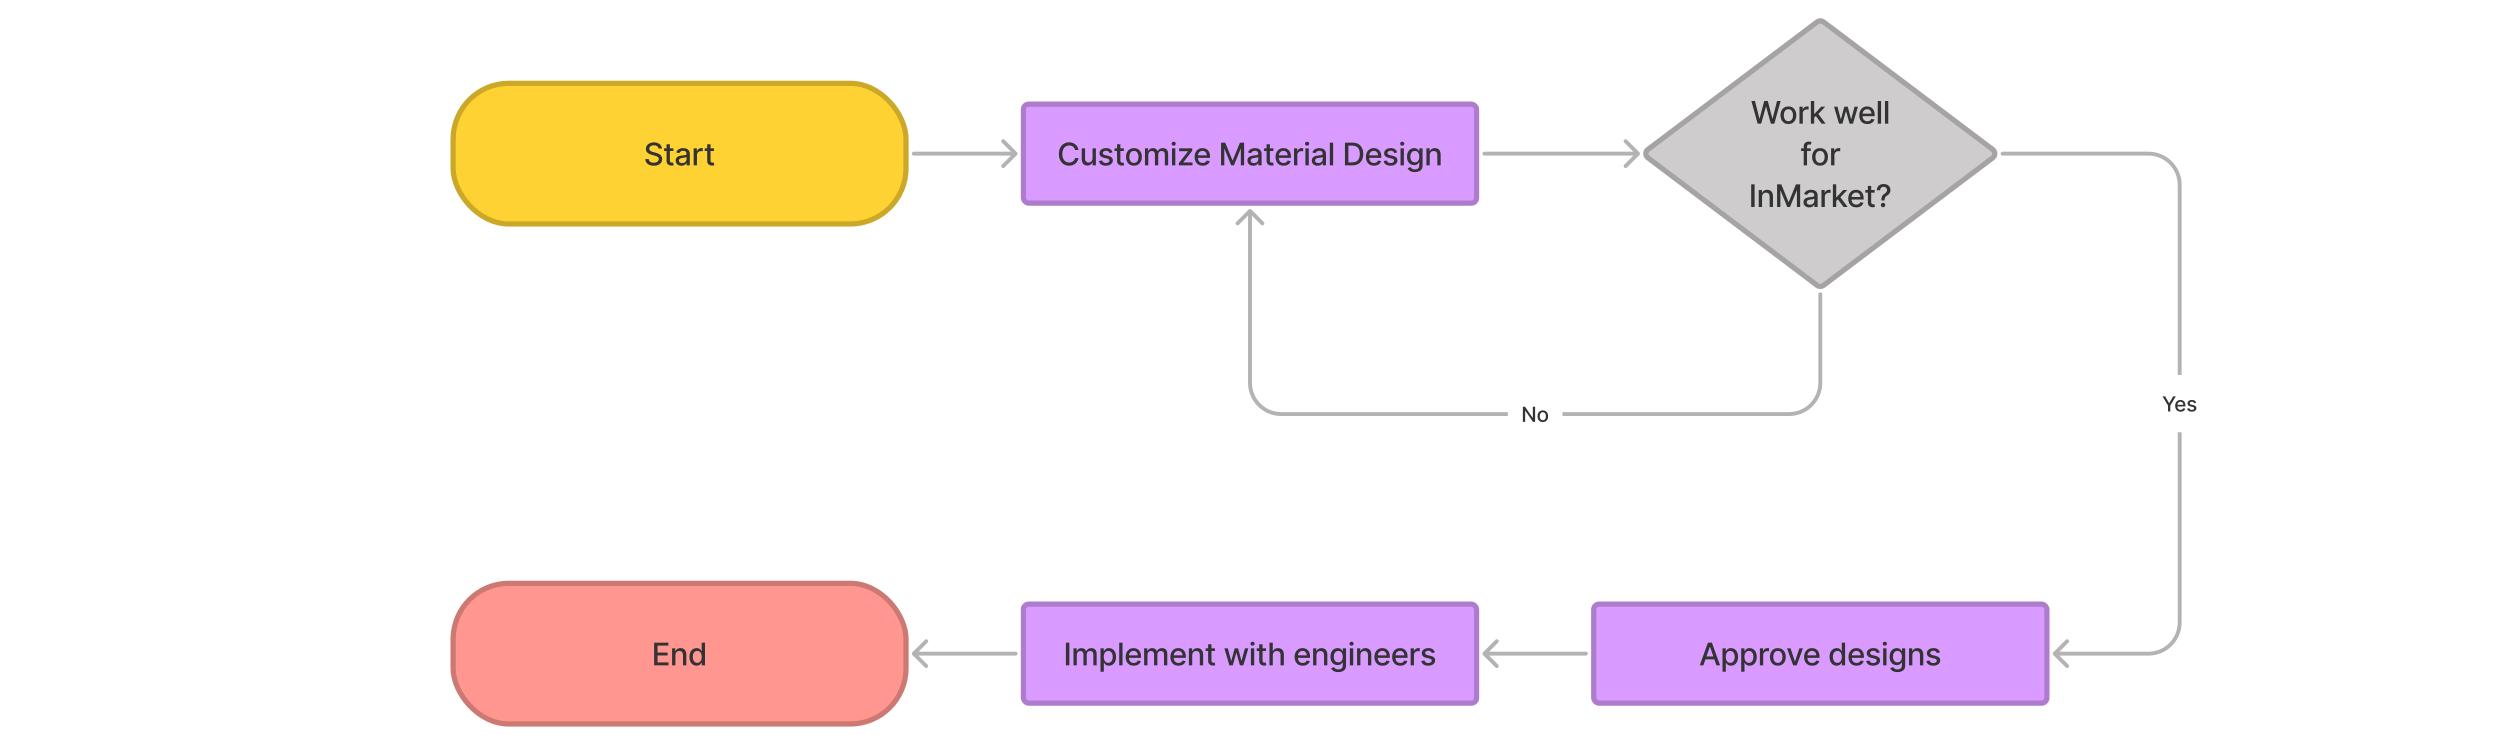 <svg width="1920" height="574" viewBox="0 0 1920 574" fill="none" xmlns="http://www.w3.org/2000/svg">
<rect width="1920" height="574" fill="white"/>
<rect x="346" y="62" width="351.809" height="112" rx="44.8" fill="#FFD233"/>
<rect x="348" y="64" width="347.809" height="108" rx="42.8" stroke="black" stroke-opacity="0.2" stroke-width="4"/>
<path d="M505.777 114.131C505.686 113.324 505.311 112.699 504.652 112.256C503.993 111.807 503.164 111.582 502.164 111.582C501.448 111.582 500.829 111.696 500.306 111.923C499.783 112.145 499.377 112.452 499.087 112.844C498.803 113.23 498.661 113.67 498.661 114.165C498.661 114.58 498.758 114.937 498.951 115.239C499.15 115.54 499.408 115.793 499.726 115.997C500.05 116.196 500.397 116.364 500.766 116.5C501.135 116.631 501.49 116.739 501.831 116.824L503.536 117.267C504.093 117.403 504.664 117.588 505.249 117.821C505.834 118.054 506.377 118.361 506.877 118.741C507.377 119.122 507.78 119.594 508.087 120.156C508.4 120.719 508.556 121.392 508.556 122.176C508.556 123.165 508.3 124.043 507.789 124.81C507.283 125.577 506.547 126.182 505.581 126.625C504.621 127.068 503.459 127.29 502.096 127.29C500.789 127.29 499.658 127.082 498.704 126.668C497.749 126.253 497.002 125.665 496.462 124.903C495.922 124.136 495.624 123.227 495.567 122.176H498.209C498.26 122.807 498.465 123.332 498.823 123.753C499.186 124.168 499.65 124.477 500.212 124.682C500.78 124.881 501.402 124.98 502.079 124.98C502.823 124.98 503.485 124.864 504.064 124.631C504.65 124.392 505.11 124.062 505.445 123.642C505.78 123.216 505.948 122.719 505.948 122.151C505.948 121.634 505.8 121.21 505.505 120.881C505.215 120.551 504.82 120.278 504.32 120.062C503.826 119.847 503.266 119.656 502.641 119.491L500.579 118.929C499.181 118.548 498.073 117.989 497.255 117.25C496.442 116.511 496.036 115.534 496.036 114.318C496.036 113.312 496.309 112.435 496.854 111.685C497.4 110.935 498.138 110.352 499.07 109.938C500.002 109.517 501.053 109.307 502.223 109.307C503.405 109.307 504.448 109.514 505.351 109.929C506.26 110.344 506.976 110.915 507.499 111.642C508.022 112.364 508.294 113.193 508.317 114.131H505.777ZM517.153 113.909V115.955H510.003V113.909H517.153ZM511.92 110.773H514.468V123.156C514.468 123.651 514.542 124.023 514.69 124.273C514.838 124.517 515.028 124.685 515.261 124.776C515.5 124.861 515.758 124.903 516.037 124.903C516.241 124.903 516.42 124.889 516.574 124.861C516.727 124.832 516.846 124.81 516.931 124.793L517.392 126.898C517.244 126.955 517.034 127.011 516.761 127.068C516.488 127.131 516.147 127.165 515.738 127.17C515.068 127.182 514.443 127.062 513.863 126.812C513.284 126.562 512.815 126.176 512.457 125.653C512.099 125.131 511.92 124.474 511.92 123.685V110.773ZM523.326 127.29C522.496 127.29 521.746 127.136 521.076 126.83C520.405 126.517 519.874 126.065 519.482 125.474C519.096 124.884 518.902 124.159 518.902 123.301C518.902 122.562 519.044 121.955 519.328 121.477C519.613 121 519.996 120.622 520.479 120.344C520.962 120.065 521.502 119.855 522.098 119.713C522.695 119.571 523.303 119.463 523.922 119.389C524.706 119.298 525.343 119.224 525.831 119.168C526.32 119.105 526.675 119.006 526.897 118.869C527.118 118.733 527.229 118.511 527.229 118.205V118.145C527.229 117.401 527.019 116.824 526.598 116.415C526.184 116.006 525.564 115.801 524.74 115.801C523.882 115.801 523.206 115.991 522.712 116.372C522.223 116.747 521.885 117.165 521.698 117.625L519.303 117.08C519.587 116.284 520.002 115.642 520.547 115.153C521.098 114.659 521.732 114.301 522.448 114.08C523.164 113.852 523.917 113.739 524.706 113.739C525.229 113.739 525.783 113.801 526.368 113.926C526.959 114.045 527.51 114.267 528.022 114.591C528.539 114.915 528.962 115.378 529.292 115.98C529.621 116.577 529.786 117.352 529.786 118.307V127H527.297V125.21H527.195C527.03 125.54 526.783 125.864 526.453 126.182C526.124 126.5 525.701 126.764 525.184 126.974C524.667 127.185 524.047 127.29 523.326 127.29ZM523.88 125.244C524.584 125.244 525.186 125.105 525.686 124.827C526.192 124.548 526.576 124.185 526.837 123.736C527.104 123.281 527.238 122.795 527.238 122.278V120.591C527.147 120.682 526.971 120.767 526.709 120.847C526.453 120.92 526.161 120.986 525.831 121.043C525.502 121.094 525.181 121.142 524.868 121.188C524.556 121.227 524.294 121.261 524.084 121.29C523.59 121.352 523.138 121.457 522.729 121.605C522.326 121.753 522.002 121.966 521.757 122.244C521.519 122.517 521.399 122.881 521.399 123.335C521.399 123.966 521.632 124.443 522.098 124.767C522.564 125.085 523.158 125.244 523.88 125.244ZM532.724 127V113.909H535.187V115.989H535.323C535.562 115.284 535.983 114.73 536.585 114.327C537.193 113.918 537.88 113.713 538.647 113.713C538.806 113.713 538.994 113.719 539.21 113.73C539.431 113.741 539.605 113.756 539.73 113.773V116.21C539.627 116.182 539.446 116.151 539.184 116.116C538.923 116.077 538.662 116.057 538.4 116.057C537.798 116.057 537.261 116.185 536.789 116.44C536.323 116.69 535.954 117.04 535.681 117.489C535.409 117.932 535.272 118.437 535.272 119.006V127H532.724ZM548.363 113.909V115.955H541.213V113.909H548.363ZM543.13 110.773H545.679V123.156C545.679 123.651 545.752 124.023 545.9 124.273C546.048 124.517 546.238 124.685 546.471 124.776C546.71 124.861 546.968 124.903 547.247 124.903C547.451 124.903 547.63 124.889 547.784 124.861C547.937 124.832 548.056 124.81 548.142 124.793L548.602 126.898C548.454 126.955 548.244 127.011 547.971 127.068C547.698 127.131 547.358 127.165 546.948 127.17C546.278 127.182 545.653 127.062 545.073 126.812C544.494 126.562 544.025 126.176 543.667 125.653C543.309 125.131 543.13 124.474 543.13 123.685V110.773Z" fill="#333333"/>
<rect x="784" y="78" width="352" height="80" rx="6" fill="#D99BFF"/>
<rect x="786" y="80" width="348" height="76" rx="4" stroke="black" stroke-opacity="0.2" stroke-width="4"/>
<path d="M828.289 115.222H825.63C825.528 114.653 825.337 114.153 825.059 113.722C824.781 113.29 824.44 112.923 824.036 112.622C823.633 112.321 823.181 112.094 822.681 111.94C822.187 111.787 821.661 111.71 821.104 111.71C820.099 111.71 819.198 111.963 818.403 112.469C817.613 112.974 816.988 113.716 816.528 114.693C816.073 115.67 815.846 116.864 815.846 118.273C815.846 119.693 816.073 120.892 816.528 121.869C816.988 122.847 817.616 123.585 818.411 124.085C819.207 124.585 820.102 124.835 821.096 124.835C821.647 124.835 822.17 124.761 822.664 124.614C823.164 124.46 823.616 124.236 824.019 123.94C824.423 123.645 824.764 123.284 825.042 122.858C825.326 122.426 825.522 121.932 825.63 121.375L828.289 121.384C828.147 122.241 827.872 123.031 827.462 123.753C827.059 124.469 826.539 125.088 825.903 125.611C825.272 126.128 824.55 126.528 823.738 126.812C822.925 127.097 822.039 127.239 821.079 127.239C819.568 127.239 818.221 126.881 817.039 126.165C815.857 125.443 814.925 124.412 814.244 123.071C813.568 121.73 813.229 120.131 813.229 118.273C813.229 116.409 813.57 114.81 814.252 113.474C814.934 112.134 815.866 111.105 817.048 110.389C818.229 109.668 819.573 109.307 821.079 109.307C822.005 109.307 822.869 109.44 823.67 109.707C824.477 109.969 825.201 110.355 825.843 110.866C826.485 111.372 827.016 111.991 827.437 112.724C827.857 113.452 828.141 114.284 828.289 115.222ZM839.072 121.571V113.909H841.629V127H839.124V124.733H838.987C838.686 125.432 838.203 126.014 837.538 126.48C836.879 126.94 836.058 127.17 835.075 127.17C834.234 127.17 833.49 126.986 832.842 126.616C832.2 126.241 831.695 125.688 831.325 124.955C830.962 124.222 830.78 123.315 830.78 122.236V113.909H833.328V121.929C833.328 122.821 833.575 123.531 834.07 124.06C834.564 124.588 835.206 124.852 835.996 124.852C836.473 124.852 836.947 124.733 837.419 124.494C837.896 124.256 838.291 123.895 838.604 123.412C838.922 122.929 839.078 122.315 839.072 121.571ZM854.407 117.105L852.097 117.514C852.001 117.219 851.847 116.937 851.637 116.67C851.433 116.403 851.154 116.185 850.802 116.014C850.45 115.844 850.009 115.759 849.481 115.759C848.759 115.759 848.157 115.92 847.674 116.244C847.191 116.562 846.95 116.974 846.95 117.48C846.95 117.918 847.111 118.27 847.435 118.537C847.759 118.804 848.282 119.023 849.004 119.193L851.083 119.67C852.288 119.949 853.185 120.378 853.776 120.957C854.367 121.537 854.663 122.29 854.663 123.216C854.663 124 854.435 124.699 853.981 125.312C853.532 125.92 852.904 126.398 852.097 126.744C851.296 127.091 850.367 127.264 849.31 127.264C847.844 127.264 846.648 126.952 845.722 126.327C844.796 125.696 844.228 124.801 844.018 123.642L846.481 123.267C846.634 123.909 846.95 124.395 847.427 124.724C847.904 125.048 848.526 125.21 849.293 125.21C850.129 125.21 850.796 125.037 851.296 124.69C851.796 124.338 852.046 123.909 852.046 123.403C852.046 122.994 851.893 122.651 851.586 122.372C851.285 122.094 850.822 121.884 850.197 121.741L847.981 121.256C846.759 120.977 845.856 120.534 845.271 119.926C844.691 119.318 844.401 118.548 844.401 117.616C844.401 116.844 844.617 116.168 845.049 115.588C845.481 115.009 846.077 114.557 846.839 114.233C847.6 113.903 848.472 113.739 849.455 113.739C850.87 113.739 851.984 114.045 852.796 114.659C853.609 115.267 854.146 116.082 854.407 117.105ZM863.119 113.909V115.955H855.969V113.909H863.119ZM857.886 110.773H860.435V123.156C860.435 123.651 860.508 124.023 860.656 124.273C860.804 124.517 860.994 124.685 861.227 124.776C861.466 124.861 861.724 124.903 862.003 124.903C862.207 124.903 862.386 124.889 862.54 124.861C862.693 124.832 862.812 124.81 862.898 124.793L863.358 126.898C863.21 126.955 863 127.011 862.727 127.068C862.454 127.131 862.114 127.165 861.704 127.17C861.034 127.182 860.409 127.062 859.829 126.812C859.25 126.562 858.781 126.176 858.423 125.653C858.065 125.131 857.886 124.474 857.886 123.685V110.773ZM870.856 127.264C869.628 127.264 868.557 126.983 867.643 126.42C866.728 125.858 866.018 125.071 865.512 124.06C865.006 123.048 864.753 121.866 864.753 120.514C864.753 119.156 865.006 117.969 865.512 116.952C866.018 115.935 866.728 115.145 867.643 114.582C868.557 114.02 869.628 113.739 870.856 113.739C872.083 113.739 873.154 114.02 874.069 114.582C874.984 115.145 875.694 115.935 876.199 116.952C876.705 117.969 876.958 119.156 876.958 120.514C876.958 121.866 876.705 123.048 876.199 124.06C875.694 125.071 874.984 125.858 874.069 126.42C873.154 126.983 872.083 127.264 870.856 127.264ZM870.864 125.125C871.66 125.125 872.319 124.915 872.842 124.494C873.364 124.074 873.751 123.514 874.001 122.815C874.256 122.116 874.384 121.347 874.384 120.506C874.384 119.67 874.256 118.903 874.001 118.205C873.751 117.5 873.364 116.935 872.842 116.509C872.319 116.082 871.66 115.869 870.864 115.869C870.063 115.869 869.398 116.082 868.87 116.509C868.347 116.935 867.958 117.5 867.702 118.205C867.452 118.903 867.327 119.67 867.327 120.506C867.327 121.347 867.452 122.116 867.702 122.815C867.958 123.514 868.347 124.074 868.87 124.494C869.398 124.915 870.063 125.125 870.864 125.125ZM879.346 127V113.909H881.792V116.04H881.954C882.227 115.318 882.673 114.756 883.292 114.352C883.912 113.943 884.653 113.739 885.517 113.739C886.392 113.739 887.125 113.943 887.716 114.352C888.312 114.761 888.753 115.324 889.037 116.04H889.173C889.486 115.341 889.983 114.784 890.665 114.369C891.346 113.949 892.159 113.739 893.102 113.739C894.29 113.739 895.258 114.111 896.008 114.855C896.764 115.599 897.142 116.722 897.142 118.222V127H894.594V118.46C894.594 117.574 894.352 116.932 893.869 116.534C893.386 116.136 892.81 115.938 892.139 115.938C891.31 115.938 890.665 116.193 890.204 116.705C889.744 117.21 889.514 117.861 889.514 118.656V127H886.974V118.298C886.974 117.588 886.753 117.017 886.31 116.585C885.866 116.153 885.29 115.938 884.579 115.938C884.096 115.938 883.65 116.065 883.241 116.321C882.838 116.571 882.511 116.92 882.261 117.369C882.017 117.818 881.895 118.338 881.895 118.929V127H879.346ZM900.101 127V113.909H902.65V127H900.101ZM901.388 111.889C900.945 111.889 900.564 111.741 900.246 111.446C899.934 111.145 899.778 110.787 899.778 110.372C899.778 109.952 899.934 109.594 900.246 109.298C900.564 108.997 900.945 108.847 901.388 108.847C901.832 108.847 902.209 108.997 902.522 109.298C902.84 109.594 902.999 109.952 902.999 110.372C902.999 110.787 902.84 111.145 902.522 111.446C902.209 111.741 901.832 111.889 901.388 111.889ZM905.349 127V125.253L912.44 116.244V116.125H905.579V113.909H915.619V115.767L908.801 124.665V124.784H915.858V127H905.349ZM923.675 127.264C922.385 127.264 921.275 126.989 920.343 126.438C919.417 125.881 918.701 125.099 918.195 124.094C917.695 123.082 917.445 121.898 917.445 120.54C917.445 119.199 917.695 118.017 918.195 116.994C918.701 115.972 919.405 115.173 920.309 114.599C921.218 114.026 922.28 113.739 923.496 113.739C924.235 113.739 924.951 113.861 925.644 114.105C926.337 114.349 926.959 114.733 927.51 115.256C928.062 115.778 928.496 116.457 928.814 117.293C929.133 118.122 929.292 119.131 929.292 120.318V121.222H918.885V119.312H926.795C926.795 118.642 926.658 118.048 926.385 117.531C926.113 117.009 925.729 116.597 925.235 116.295C924.746 115.994 924.172 115.844 923.513 115.844C922.797 115.844 922.172 116.02 921.638 116.372C921.11 116.719 920.701 117.173 920.411 117.736C920.127 118.293 919.985 118.898 919.985 119.551V121.043C919.985 121.918 920.138 122.662 920.445 123.276C920.758 123.889 921.192 124.358 921.749 124.682C922.306 125 922.956 125.159 923.701 125.159C924.184 125.159 924.624 125.091 925.022 124.955C925.42 124.812 925.763 124.602 926.053 124.324C926.343 124.045 926.564 123.702 926.718 123.293L929.13 123.727C928.937 124.437 928.59 125.06 928.09 125.594C927.596 126.122 926.974 126.534 926.224 126.83C925.479 127.119 924.63 127.264 923.675 127.264ZM937.763 109.545H940.959L946.516 123.114H946.721L952.277 109.545H955.473V127H952.968V114.369H952.806L947.658 126.974H945.579L940.431 114.361H940.269V127H937.763V109.545ZM962.451 127.29C961.622 127.29 960.872 127.136 960.201 126.83C959.531 126.517 959 126.065 958.608 125.474C958.221 124.884 958.028 124.159 958.028 123.301C958.028 122.562 958.17 121.955 958.454 121.477C958.738 121 959.122 120.622 959.605 120.344C960.088 120.065 960.628 119.855 961.224 119.713C961.821 119.571 962.429 119.463 963.048 119.389C963.832 119.298 964.468 119.224 964.957 119.168C965.446 119.105 965.801 119.006 966.022 118.869C966.244 118.733 966.355 118.511 966.355 118.205V118.145C966.355 117.401 966.145 116.824 965.724 116.415C965.309 116.006 964.69 115.801 963.866 115.801C963.008 115.801 962.332 115.991 961.838 116.372C961.349 116.747 961.011 117.165 960.824 117.625L958.429 117.08C958.713 116.284 959.128 115.642 959.673 115.153C960.224 114.659 960.858 114.301 961.574 114.08C962.289 113.852 963.042 113.739 963.832 113.739C964.355 113.739 964.909 113.801 965.494 113.926C966.085 114.045 966.636 114.267 967.147 114.591C967.664 114.915 968.088 115.378 968.417 115.98C968.747 116.577 968.912 117.352 968.912 118.307V127H966.423V125.21H966.321C966.156 125.54 965.909 125.864 965.579 126.182C965.25 126.5 964.826 126.764 964.309 126.974C963.792 127.185 963.173 127.29 962.451 127.29ZM963.005 125.244C963.71 125.244 964.312 125.105 964.812 124.827C965.318 124.548 965.701 124.185 965.963 123.736C966.23 123.281 966.363 122.795 966.363 122.278V120.591C966.272 120.682 966.096 120.767 965.835 120.847C965.579 120.92 965.287 120.986 964.957 121.043C964.628 121.094 964.306 121.142 963.994 121.188C963.681 121.227 963.42 121.261 963.21 121.29C962.716 121.352 962.264 121.457 961.855 121.605C961.451 121.753 961.128 121.966 960.883 122.244C960.645 122.517 960.525 122.881 960.525 123.335C960.525 123.966 960.758 124.443 961.224 124.767C961.69 125.085 962.284 125.244 963.005 125.244ZM977.961 113.909V115.955H970.81V113.909H977.961ZM972.728 110.773H975.276V123.156C975.276 123.651 975.35 124.023 975.498 124.273C975.645 124.517 975.836 124.685 976.069 124.776C976.307 124.861 976.566 124.903 976.844 124.903C977.049 124.903 977.228 124.889 977.381 124.861C977.534 124.832 977.654 124.81 977.739 124.793L978.199 126.898C978.051 126.955 977.841 127.011 977.569 127.068C977.296 127.131 976.955 127.165 976.546 127.17C975.875 127.182 975.25 127.062 974.671 126.812C974.091 126.562 973.623 126.176 973.265 125.653C972.907 125.131 972.728 124.474 972.728 123.685V110.773ZM985.825 127.264C984.535 127.264 983.424 126.989 982.493 126.438C981.566 125.881 980.85 125.099 980.345 124.094C979.845 123.082 979.595 121.898 979.595 120.54C979.595 119.199 979.845 118.017 980.345 116.994C980.85 115.972 981.555 115.173 982.458 114.599C983.368 114.026 984.43 113.739 985.646 113.739C986.385 113.739 987.1 113.861 987.794 114.105C988.487 114.349 989.109 114.733 989.66 115.256C990.211 115.778 990.646 116.457 990.964 117.293C991.282 118.122 991.441 119.131 991.441 120.318V121.222H981.035V119.312H988.944C988.944 118.642 988.808 118.048 988.535 117.531C988.262 117.009 987.879 116.597 987.385 116.295C986.896 115.994 986.322 115.844 985.663 115.844C984.947 115.844 984.322 116.02 983.788 116.372C983.26 116.719 982.85 117.173 982.561 117.736C982.277 118.293 982.135 118.898 982.135 119.551V121.043C982.135 121.918 982.288 122.662 982.595 123.276C982.907 123.889 983.342 124.358 983.899 124.682C984.456 125 985.106 125.159 985.85 125.159C986.333 125.159 986.774 125.091 987.171 124.955C987.569 124.812 987.913 124.602 988.203 124.324C988.493 124.045 988.714 123.702 988.868 123.293L991.279 123.727C991.086 124.437 990.74 125.06 990.24 125.594C989.745 126.122 989.123 126.534 988.373 126.83C987.629 127.119 986.779 127.264 985.825 127.264ZM993.813 127V113.909H996.276V115.989H996.412C996.651 115.284 997.071 114.73 997.674 114.327C998.282 113.918 998.969 113.713 999.736 113.713C999.895 113.713 1000.08 113.719 1000.3 113.73C1000.52 113.741 1000.69 113.756 1000.82 113.773V116.21C1000.72 116.182 1000.53 116.151 1000.27 116.116C1000.01 116.077 999.75 116.057 999.489 116.057C998.887 116.057 998.35 116.185 997.878 116.44C997.412 116.69 997.043 117.04 996.77 117.489C996.497 117.932 996.361 118.437 996.361 119.006V127H993.813ZM1002.57 127V113.909H1005.12V127H1002.57ZM1003.85 111.889C1003.41 111.889 1003.03 111.741 1002.71 111.446C1002.4 111.145 1002.24 110.787 1002.24 110.372C1002.24 109.952 1002.4 109.594 1002.71 109.298C1003.03 108.997 1003.41 108.847 1003.85 108.847C1004.3 108.847 1004.68 108.997 1004.99 109.298C1005.31 109.594 1005.47 109.952 1005.47 110.372C1005.47 110.787 1005.31 111.145 1004.99 111.446C1004.68 111.741 1004.3 111.889 1003.85 111.889ZM1011.9 127.29C1011.07 127.29 1010.32 127.136 1009.65 126.83C1008.98 126.517 1008.45 126.065 1008.05 125.474C1007.67 124.884 1007.47 124.159 1007.47 123.301C1007.47 122.562 1007.62 121.955 1007.9 121.477C1008.18 121 1008.57 120.622 1009.05 120.344C1009.53 120.065 1010.07 119.855 1010.67 119.713C1011.27 119.571 1011.88 119.463 1012.49 119.389C1013.28 119.298 1013.91 119.224 1014.4 119.168C1014.89 119.105 1015.25 119.006 1015.47 118.869C1015.69 118.733 1015.8 118.511 1015.8 118.205V118.145C1015.8 117.401 1015.59 116.824 1015.17 116.415C1014.76 116.006 1014.14 115.801 1013.31 115.801C1012.45 115.801 1011.78 115.991 1011.28 116.372C1010.8 116.747 1010.46 117.165 1010.27 117.625L1007.88 117.08C1008.16 116.284 1008.57 115.642 1009.12 115.153C1009.67 114.659 1010.3 114.301 1011.02 114.08C1011.74 113.852 1012.49 113.739 1013.28 113.739C1013.8 113.739 1014.36 113.801 1014.94 113.926C1015.53 114.045 1016.08 114.267 1016.59 114.591C1017.11 114.915 1017.53 115.378 1017.86 115.98C1018.19 116.577 1018.36 117.352 1018.36 118.307V127H1015.87V125.21H1015.77C1015.6 125.54 1015.36 125.864 1015.03 126.182C1014.7 126.5 1014.27 126.764 1013.76 126.974C1013.24 127.185 1012.62 127.29 1011.9 127.29ZM1012.45 125.244C1013.16 125.244 1013.76 125.105 1014.26 124.827C1014.76 124.548 1015.15 124.185 1015.41 123.736C1015.68 123.281 1015.81 122.795 1015.81 122.278V120.591C1015.72 120.682 1015.54 120.767 1015.28 120.847C1015.03 120.92 1014.73 120.986 1014.4 121.043C1014.07 121.094 1013.75 121.142 1013.44 121.188C1013.13 121.227 1012.87 121.261 1012.66 121.29C1012.16 121.352 1011.71 121.457 1011.3 121.605C1010.9 121.753 1010.57 121.966 1010.33 122.244C1010.09 122.517 1009.97 122.881 1009.97 123.335C1009.97 123.966 1010.2 124.443 1010.67 124.767C1011.14 125.085 1011.73 125.244 1012.45 125.244ZM1023.84 109.545V127H1021.3V109.545H1023.84ZM1038.57 127H1032.92V109.545H1038.75C1040.46 109.545 1041.93 109.895 1043.15 110.594C1044.38 111.287 1045.32 112.284 1045.97 113.585C1046.63 114.881 1046.96 116.435 1046.96 118.247C1046.96 120.065 1046.63 121.628 1045.97 122.935C1045.31 124.241 1044.35 125.247 1043.1 125.952C1041.85 126.651 1040.34 127 1038.57 127ZM1035.55 124.699H1038.42C1039.75 124.699 1040.86 124.449 1041.74 123.949C1042.62 123.443 1043.28 122.713 1043.72 121.759C1044.15 120.798 1044.37 119.628 1044.37 118.247C1044.37 116.878 1044.15 115.716 1043.72 114.761C1043.28 113.807 1042.64 113.082 1041.78 112.588C1040.92 112.094 1039.86 111.847 1038.58 111.847H1035.55V124.699ZM1055.22 127.264C1053.93 127.264 1052.82 126.989 1051.89 126.438C1050.96 125.881 1050.24 125.099 1049.74 124.094C1049.24 123.082 1048.99 121.898 1048.99 120.54C1048.99 119.199 1049.24 118.017 1049.74 116.994C1050.24 115.972 1050.95 115.173 1051.85 114.599C1052.76 114.026 1053.82 113.739 1055.04 113.739C1055.78 113.739 1056.49 113.861 1057.19 114.105C1057.88 114.349 1058.5 114.733 1059.05 115.256C1059.61 115.778 1060.04 116.457 1060.36 117.293C1060.68 118.122 1060.84 119.131 1060.84 120.318V121.222H1050.43V119.312H1058.34C1058.34 118.642 1058.2 118.048 1057.93 117.531C1057.66 117.009 1057.27 116.597 1056.78 116.295C1056.29 115.994 1055.72 115.844 1055.06 115.844C1054.34 115.844 1053.72 116.02 1053.18 116.372C1052.65 116.719 1052.24 117.173 1051.95 117.736C1051.67 118.293 1051.53 118.898 1051.53 119.551V121.043C1051.53 121.918 1051.68 122.662 1051.99 123.276C1052.3 123.889 1052.74 124.358 1053.29 124.682C1053.85 125 1054.5 125.159 1055.24 125.159C1055.73 125.159 1056.17 125.091 1056.57 124.955C1056.96 124.812 1057.31 124.602 1057.6 124.324C1057.89 124.045 1058.11 123.702 1058.26 123.293L1060.67 123.727C1060.48 124.437 1060.13 125.06 1059.63 125.594C1059.14 126.122 1058.52 126.534 1057.77 126.83C1057.02 127.119 1056.17 127.264 1055.22 127.264ZM1073.02 117.105L1070.71 117.514C1070.61 117.219 1070.46 116.937 1070.25 116.67C1070.04 116.403 1069.76 116.185 1069.41 116.014C1069.06 115.844 1068.62 115.759 1068.09 115.759C1067.37 115.759 1066.77 115.92 1066.28 116.244C1065.8 116.562 1065.56 116.974 1065.56 117.48C1065.56 117.918 1065.72 118.27 1066.04 118.537C1066.37 118.804 1066.89 119.023 1067.61 119.193L1069.69 119.67C1070.9 119.949 1071.79 120.378 1072.39 120.957C1072.98 121.537 1073.27 122.29 1073.27 123.216C1073.27 124 1073.04 124.699 1072.59 125.312C1072.14 125.92 1071.51 126.398 1070.71 126.744C1069.91 127.091 1068.98 127.264 1067.92 127.264C1066.45 127.264 1065.26 126.952 1064.33 126.327C1063.41 125.696 1062.84 124.801 1062.63 123.642L1065.09 123.267C1065.24 123.909 1065.56 124.395 1066.04 124.724C1066.51 125.048 1067.14 125.21 1067.9 125.21C1068.74 125.21 1069.41 125.037 1069.91 124.69C1070.41 124.338 1070.66 123.909 1070.66 123.403C1070.66 122.994 1070.5 122.651 1070.2 122.372C1069.89 122.094 1069.43 121.884 1068.81 121.741L1066.59 121.256C1065.37 120.977 1064.47 120.534 1063.88 119.926C1063.3 119.318 1063.01 118.548 1063.01 117.616C1063.01 116.844 1063.23 116.168 1063.66 115.588C1064.09 115.009 1064.69 114.557 1065.45 114.233C1066.21 113.903 1067.08 113.739 1068.06 113.739C1069.48 113.739 1070.59 114.045 1071.41 114.659C1072.22 115.267 1072.76 116.082 1073.02 117.105ZM1075.62 127V113.909H1078.17V127H1075.62ZM1076.9 111.889C1076.46 111.889 1076.08 111.741 1075.76 111.446C1075.45 111.145 1075.29 110.787 1075.29 110.372C1075.29 109.952 1075.45 109.594 1075.76 109.298C1076.08 108.997 1076.46 108.847 1076.9 108.847C1077.35 108.847 1077.73 108.997 1078.04 109.298C1078.36 109.594 1078.52 109.952 1078.52 110.372C1078.52 110.787 1078.36 111.145 1078.04 111.446C1077.73 111.741 1077.35 111.889 1076.9 111.889ZM1086.63 132.182C1085.59 132.182 1084.69 132.045 1083.94 131.773C1083.2 131.5 1082.59 131.139 1082.12 130.69C1081.65 130.241 1081.29 129.75 1081.06 129.216L1083.25 128.312C1083.41 128.562 1083.61 128.827 1083.87 129.105C1084.13 129.389 1084.48 129.631 1084.92 129.83C1085.37 130.028 1085.95 130.128 1086.65 130.128C1087.62 130.128 1088.42 129.892 1089.05 129.42C1089.68 128.955 1089.99 128.21 1089.99 127.188V124.614H1089.83C1089.68 124.892 1089.46 125.202 1089.17 125.543C1088.88 125.884 1088.49 126.179 1087.99 126.429C1087.49 126.679 1086.84 126.804 1086.04 126.804C1085 126.804 1084.07 126.562 1083.24 126.08C1082.42 125.591 1081.77 124.872 1081.28 123.923C1080.81 122.969 1080.57 121.795 1080.57 120.403C1080.57 119.011 1080.8 117.818 1081.27 116.824C1081.75 115.83 1082.41 115.068 1083.24 114.54C1084.06 114.006 1085 113.739 1086.06 113.739C1086.87 113.739 1087.52 113.875 1088.02 114.148C1088.52 114.415 1088.91 114.727 1089.19 115.085C1089.48 115.443 1089.7 115.759 1089.85 116.031H1090.04V113.909H1092.53V127.29C1092.53 128.415 1092.27 129.338 1091.75 130.06C1091.23 130.781 1090.52 131.315 1089.63 131.662C1088.74 132.009 1087.74 132.182 1086.63 132.182ZM1086.6 124.69C1087.33 124.69 1087.95 124.52 1088.46 124.179C1088.97 123.832 1089.36 123.338 1089.62 122.696C1089.89 122.048 1090.02 121.273 1090.02 120.369C1090.02 119.489 1089.89 118.713 1089.63 118.043C1089.37 117.372 1088.98 116.849 1088.48 116.474C1087.97 116.094 1087.35 115.903 1086.6 115.903C1085.83 115.903 1085.2 116.102 1084.68 116.5C1084.17 116.892 1083.79 117.426 1083.52 118.102C1083.27 118.778 1083.14 119.534 1083.14 120.369C1083.14 121.227 1083.27 121.98 1083.53 122.628C1083.79 123.276 1084.18 123.781 1084.69 124.145C1085.21 124.509 1085.85 124.69 1086.6 124.69ZM1098.04 119.227V127H1095.49V113.909H1097.94V116.04H1098.1C1098.4 115.347 1098.88 114.79 1099.52 114.369C1100.17 113.949 1100.98 113.739 1101.96 113.739C1102.86 113.739 1103.64 113.926 1104.31 114.301C1104.98 114.67 1105.5 115.222 1105.87 115.955C1106.24 116.687 1106.42 117.594 1106.42 118.673V127H1103.87V118.98C1103.87 118.031 1103.63 117.29 1103.13 116.756C1102.64 116.216 1101.96 115.946 1101.09 115.946C1100.5 115.946 1099.98 116.074 1099.52 116.33C1099.06 116.585 1098.7 116.96 1098.44 117.455C1098.17 117.943 1098.04 118.534 1098.04 119.227Z" fill="#333333"/>
<path d="M701.805 116.5C700.976 116.5 700.305 117.172 700.305 118C700.305 118.828 700.976 119.5 701.805 119.5V116.5ZM781.056 119.061C781.642 118.475 781.642 117.525 781.056 116.939L771.51 107.393C770.925 106.808 769.975 106.808 769.389 107.393C768.803 107.979 768.803 108.929 769.389 109.515L777.874 118L769.389 126.485C768.803 127.071 768.803 128.021 769.389 128.607C769.975 129.192 770.925 129.192 771.51 128.607L781.056 119.061ZM701.805 119.5H779.996V116.5H701.805V119.5Z" fill="#B3B3B3"/>
<path d="M1394.36 15.234C1396.51 13.589 1399.49 13.589 1401.64 15.234L1531.64 113.234C1534.79 115.635 1534.79 120.365 1531.64 122.766L1401.64 220.766C1399.49 222.411 1396.51 222.411 1394.36 220.766L1264.36 122.766C1261.21 120.365 1261.21 115.635 1264.36 113.234L1394.36 15.234Z" fill="#CECCCC"/>
<path d="M1400.44 16.831L1530.43 114.823C1530.43 114.824 1530.43 114.826 1530.44 114.827C1532.52 116.428 1532.52 119.572 1530.44 121.173C1530.43 121.174 1530.43 121.176 1530.43 121.177L1400.44 219.169L1400.43 219.177C1399 220.274 1397 220.274 1395.57 219.177L1395.56 219.169L1265.57 121.177C1265.57 121.176 1265.57 121.175 1265.57 121.174C1263.48 119.573 1263.48 116.427 1265.57 114.826C1265.57 114.825 1265.57 114.824 1265.57 114.823L1395.56 16.831L1395.57 16.823C1397 15.726 1399 15.726 1400.43 16.823L1400.44 16.831Z" stroke="black" stroke-opacity="0.2" stroke-width="4"/>
<path d="M1349.89 95L1345.05 77.546H1347.82L1351.22 91.062H1351.38L1354.92 77.546H1357.66L1361.2 91.071H1361.36L1364.75 77.546H1367.53L1362.68 95H1360.03L1356.36 81.926H1356.22L1352.55 95H1349.89ZM1373.5 95.264C1372.27 95.264 1371.2 94.983 1370.28 94.421C1369.37 93.858 1368.66 93.071 1368.15 92.06C1367.65 91.048 1367.39 89.867 1367.39 88.514C1367.39 87.156 1367.65 85.969 1368.15 84.952C1368.66 83.935 1369.37 83.145 1370.28 82.582C1371.2 82.02 1372.27 81.739 1373.5 81.739C1374.72 81.739 1375.79 82.02 1376.71 82.582C1377.62 83.145 1378.33 83.935 1378.84 84.952C1379.34 85.969 1379.6 87.156 1379.6 88.514C1379.6 89.867 1379.34 91.048 1378.84 92.06C1378.33 93.071 1377.62 93.858 1376.71 94.421C1375.79 94.983 1374.72 95.264 1373.5 95.264ZM1373.5 93.125C1374.3 93.125 1374.96 92.915 1375.48 92.494C1376 92.074 1376.39 91.514 1376.64 90.815C1376.9 90.117 1377.02 89.347 1377.02 88.506C1377.02 87.671 1376.9 86.903 1376.64 86.204C1376.39 85.5 1376 84.935 1375.48 84.508C1374.96 84.082 1374.3 83.869 1373.5 83.869C1372.7 83.869 1372.04 84.082 1371.51 84.508C1370.99 84.935 1370.6 85.5 1370.34 86.204C1370.09 86.903 1369.97 87.671 1369.97 88.506C1369.97 89.347 1370.09 90.117 1370.34 90.815C1370.6 91.514 1370.99 92.074 1371.51 92.494C1372.04 92.915 1372.7 93.125 1373.5 93.125ZM1381.99 95V81.909H1384.45V83.989H1384.59C1384.82 83.284 1385.24 82.73 1385.85 82.327C1386.45 81.918 1387.14 81.713 1387.91 81.713C1388.07 81.713 1388.26 81.719 1388.47 81.73C1388.69 81.742 1388.87 81.756 1388.99 81.773V84.21C1388.89 84.182 1388.71 84.151 1388.45 84.117C1388.18 84.077 1387.92 84.057 1387.66 84.057C1387.06 84.057 1386.52 84.185 1386.05 84.44C1385.59 84.69 1385.22 85.04 1384.94 85.489C1384.67 85.932 1384.53 86.438 1384.53 87.006V95H1381.99ZM1393.08 90.56L1393.07 87.449H1393.51L1398.73 81.909H1401.78L1395.83 88.216H1395.43L1393.08 90.56ZM1390.74 95V77.546H1393.29V95H1390.74ZM1399.01 95L1394.32 88.778L1396.08 86.997L1402.14 95H1399.01ZM1412.38 95L1408.53 81.909H1411.16L1413.72 91.523H1413.85L1416.43 81.909H1419.06L1421.62 91.48H1421.74L1424.29 81.909H1426.93L1423.08 95H1420.48L1417.82 85.548H1417.63L1414.97 95H1412.38ZM1434.13 95.264C1432.84 95.264 1431.73 94.989 1430.8 94.438C1429.87 93.881 1429.16 93.099 1428.65 92.094C1428.15 91.082 1427.9 89.898 1427.9 88.54C1427.9 87.199 1428.15 86.017 1428.65 84.994C1429.16 83.972 1429.86 83.173 1430.77 82.599C1431.67 82.026 1432.74 81.739 1433.95 81.739C1434.69 81.739 1435.41 81.861 1436.1 82.105C1436.79 82.349 1437.42 82.733 1437.97 83.256C1438.52 83.778 1438.95 84.457 1439.27 85.293C1439.59 86.122 1439.75 87.131 1439.75 88.318V89.222H1429.34V87.312H1437.25C1437.25 86.642 1437.12 86.048 1436.84 85.531C1436.57 85.008 1436.19 84.597 1435.69 84.296C1435.2 83.994 1434.63 83.844 1433.97 83.844C1433.25 83.844 1432.63 84.02 1432.1 84.372C1431.57 84.719 1431.16 85.173 1430.87 85.736C1430.58 86.293 1430.44 86.898 1430.44 87.551V89.043C1430.44 89.918 1430.6 90.662 1430.9 91.276C1431.21 91.889 1431.65 92.358 1432.21 92.682C1432.76 93 1433.41 93.159 1434.16 93.159C1434.64 93.159 1435.08 93.091 1435.48 92.954C1435.88 92.812 1436.22 92.602 1436.51 92.324C1436.8 92.046 1437.02 91.702 1437.17 91.293L1439.59 91.727C1439.39 92.438 1439.05 93.06 1438.55 93.594C1438.05 94.122 1437.43 94.534 1436.68 94.829C1435.94 95.119 1435.09 95.264 1434.13 95.264ZM1444.67 77.546V95H1442.12V77.546H1444.67ZM1450.19 77.546V95H1447.64V77.546H1450.19ZM1390.62 113.909V115.955H1383.22V113.909H1390.62ZM1385.25 127V112.392C1385.25 111.574 1385.43 110.895 1385.79 110.355C1386.14 109.81 1386.62 109.403 1387.21 109.136C1387.8 108.864 1388.44 108.727 1389.14 108.727C1389.65 108.727 1390.09 108.77 1390.45 108.855C1390.81 108.935 1391.08 109.009 1391.26 109.077L1390.66 111.139C1390.54 111.105 1390.39 111.065 1390.2 111.02C1390.01 110.969 1389.79 110.943 1389.52 110.943C1388.9 110.943 1388.46 111.097 1388.19 111.403C1387.93 111.71 1387.8 112.153 1387.8 112.733V127H1385.25ZM1397.79 127.264C1396.56 127.264 1395.49 126.983 1394.58 126.42C1393.66 125.858 1392.95 125.071 1392.45 124.06C1391.94 123.048 1391.69 121.866 1391.69 120.514C1391.69 119.156 1391.94 117.969 1392.45 116.952C1392.95 115.935 1393.66 115.145 1394.58 114.582C1395.49 114.02 1396.56 113.739 1397.79 113.739C1399.02 113.739 1400.09 114.02 1401 114.582C1401.92 115.145 1402.63 115.935 1403.13 116.952C1403.64 117.969 1403.89 119.156 1403.89 120.514C1403.89 121.866 1403.64 123.048 1403.13 124.06C1402.63 125.071 1401.92 125.858 1401 126.42C1400.09 126.983 1399.02 127.264 1397.79 127.264ZM1397.8 125.125C1398.6 125.125 1399.25 124.915 1399.78 124.494C1400.3 124.074 1400.69 123.514 1400.94 122.815C1401.19 122.116 1401.32 121.347 1401.32 120.506C1401.32 119.67 1401.19 118.903 1400.94 118.205C1400.69 117.5 1400.3 116.935 1399.78 116.509C1399.25 116.082 1398.6 115.869 1397.8 115.869C1397 115.869 1396.33 116.082 1395.81 116.509C1395.28 116.935 1394.89 117.5 1394.64 118.205C1394.39 118.903 1394.26 119.67 1394.26 120.506C1394.26 121.347 1394.39 122.116 1394.64 122.815C1394.89 123.514 1395.28 124.074 1395.81 124.494C1396.33 124.915 1397 125.125 1397.8 125.125ZM1406.28 127V113.909H1408.75V115.989H1408.88C1409.12 115.284 1409.54 114.73 1410.14 114.327C1410.75 113.918 1411.44 113.713 1412.21 113.713C1412.36 113.713 1412.55 113.719 1412.77 113.73C1412.99 113.741 1413.16 113.756 1413.29 113.773V116.21C1413.19 116.182 1413 116.151 1412.74 116.116C1412.48 116.077 1412.22 116.057 1411.96 116.057C1411.36 116.057 1410.82 116.185 1410.35 116.44C1409.88 116.69 1409.51 117.04 1409.24 117.489C1408.97 117.932 1408.83 118.437 1408.83 119.006V127H1406.28ZM1347.54 141.545V159H1344.91V141.545H1347.54ZM1353.26 151.227V159H1350.71V145.909H1353.16V148.04H1353.32C1353.62 147.347 1354.09 146.79 1354.74 146.369C1355.38 145.949 1356.2 145.739 1357.18 145.739C1358.07 145.739 1358.86 145.926 1359.53 146.301C1360.2 146.67 1360.72 147.222 1361.09 147.955C1361.46 148.687 1361.64 149.594 1361.64 150.673V159H1359.09V150.98C1359.09 150.031 1358.84 149.29 1358.35 148.756C1357.86 148.216 1357.18 147.946 1356.31 147.946C1355.72 147.946 1355.2 148.074 1354.74 148.33C1354.28 148.585 1353.92 148.96 1353.65 149.455C1353.39 149.943 1353.26 150.534 1353.26 151.227ZM1364.81 141.545H1368L1373.56 155.114H1373.76L1379.32 141.545H1382.52V159H1380.01V146.369H1379.85L1374.7 158.974H1372.62L1367.47 146.361H1367.31V159H1364.81V141.545ZM1389.49 159.29C1388.66 159.29 1387.91 159.136 1387.24 158.83C1386.57 158.517 1386.04 158.065 1385.65 157.474C1385.26 156.884 1385.07 156.159 1385.07 155.301C1385.07 154.562 1385.21 153.955 1385.5 153.477C1385.78 153 1386.16 152.622 1386.65 152.344C1387.13 152.065 1387.67 151.855 1388.27 151.713C1388.86 151.571 1389.47 151.463 1390.09 151.389C1390.88 151.298 1391.51 151.224 1392 151.168C1392.49 151.105 1392.84 151.006 1393.07 150.869C1393.29 150.733 1393.4 150.511 1393.4 150.205V150.145C1393.4 149.401 1393.19 148.824 1392.77 148.415C1392.35 148.006 1391.73 147.801 1390.91 147.801C1390.05 147.801 1389.38 147.991 1388.88 148.372C1388.39 148.747 1388.05 149.165 1387.87 149.625L1385.47 149.08C1385.76 148.284 1386.17 147.642 1386.72 147.153C1387.27 146.659 1387.9 146.301 1388.62 146.08C1389.33 145.852 1390.09 145.739 1390.88 145.739C1391.4 145.739 1391.95 145.801 1392.54 145.926C1393.13 146.045 1393.68 146.267 1394.19 146.591C1394.71 146.915 1395.13 147.378 1395.46 147.98C1395.79 148.577 1395.95 149.352 1395.95 150.307V159H1393.47V157.21H1393.36C1393.2 157.54 1392.95 157.864 1392.62 158.182C1392.29 158.5 1391.87 158.764 1391.35 158.974C1390.84 159.185 1390.22 159.29 1389.49 159.29ZM1390.05 157.244C1390.75 157.244 1391.36 157.105 1391.86 156.827C1392.36 156.548 1392.74 156.185 1393.01 155.736C1393.27 155.281 1393.41 154.795 1393.41 154.278V152.591C1393.32 152.682 1393.14 152.767 1392.88 152.847C1392.62 152.92 1392.33 152.986 1392 153.043C1391.67 153.094 1391.35 153.142 1391.04 153.188C1390.72 153.227 1390.46 153.261 1390.25 153.29C1389.76 153.352 1389.31 153.457 1388.9 153.605C1388.49 153.753 1388.17 153.966 1387.93 154.244C1387.69 154.517 1387.57 154.881 1387.57 155.335C1387.57 155.966 1387.8 156.443 1388.27 156.767C1388.73 157.085 1389.33 157.244 1390.05 157.244ZM1398.89 159V145.909H1401.36V147.989H1401.49C1401.73 147.284 1402.15 146.73 1402.75 146.327C1403.36 145.918 1404.05 145.713 1404.82 145.713C1404.98 145.713 1405.16 145.719 1405.38 145.73C1405.6 145.741 1405.77 145.756 1405.9 145.773V148.21C1405.8 148.182 1405.61 148.151 1405.35 148.116C1405.09 148.077 1404.83 148.057 1404.57 148.057C1403.97 148.057 1403.43 148.185 1402.96 148.44C1402.49 148.69 1402.12 149.04 1401.85 149.489C1401.58 149.932 1401.44 150.437 1401.44 151.006V159H1398.89ZM1409.99 154.56L1409.97 151.449H1410.42L1415.63 145.909H1418.68L1412.74 152.216H1412.34L1409.99 154.56ZM1407.65 159V141.545H1410.2V159H1407.65ZM1415.91 159L1411.23 152.778L1412.98 150.997L1419.04 159H1415.91ZM1425.65 159.264C1424.36 159.264 1423.25 158.989 1422.32 158.438C1421.4 157.881 1420.68 157.099 1420.17 156.094C1419.67 155.082 1419.42 153.898 1419.42 152.54C1419.42 151.199 1419.67 150.017 1420.17 148.994C1420.68 147.972 1421.38 147.173 1422.29 146.599C1423.2 146.026 1424.26 145.739 1425.48 145.739C1426.21 145.739 1426.93 145.861 1427.62 146.105C1428.32 146.349 1428.94 146.733 1429.49 147.256C1430.04 147.778 1430.48 148.457 1430.79 149.293C1431.11 150.122 1431.27 151.131 1431.27 152.318V153.222H1420.86V151.312H1428.77C1428.77 150.642 1428.64 150.048 1428.36 149.531C1428.09 149.009 1427.71 148.597 1427.21 148.295C1426.73 147.994 1426.15 147.844 1425.49 147.844C1424.78 147.844 1424.15 148.02 1423.62 148.372C1423.09 148.719 1422.68 149.173 1422.39 149.736C1422.11 150.293 1421.96 150.898 1421.96 151.551V153.043C1421.96 153.918 1422.12 154.662 1422.42 155.276C1422.74 155.889 1423.17 156.358 1423.73 156.682C1424.28 157 1424.94 157.159 1425.68 157.159C1426.16 157.159 1426.6 157.091 1427 156.955C1427.4 156.812 1427.74 156.602 1428.03 156.324C1428.32 156.045 1428.54 155.702 1428.7 155.293L1431.11 155.727C1430.92 156.437 1430.57 157.06 1430.07 157.594C1429.57 158.122 1428.95 158.534 1428.2 158.83C1427.46 159.119 1426.61 159.264 1425.65 159.264ZM1439.75 145.909V147.955H1432.6V145.909H1439.75ZM1434.52 142.773H1437.07V155.156C1437.07 155.651 1437.14 156.023 1437.29 156.273C1437.44 156.517 1437.63 156.685 1437.86 156.776C1438.1 156.861 1438.36 156.903 1438.64 156.903C1438.84 156.903 1439.02 156.889 1439.17 156.861C1439.33 156.832 1439.45 156.81 1439.53 156.793L1439.99 158.898C1439.84 158.955 1439.63 159.011 1439.36 159.068C1439.09 159.131 1438.75 159.165 1438.34 159.17C1437.67 159.182 1437.04 159.062 1436.46 158.812C1435.88 158.562 1435.41 158.176 1435.06 157.653C1434.7 157.131 1434.52 156.474 1434.52 155.685V142.773ZM1444.9 153.98V153.818C1444.91 152.761 1445.02 151.92 1445.22 151.295C1445.42 150.67 1445.71 150.165 1446.09 149.778C1446.46 149.392 1446.91 149.04 1447.44 148.722C1447.78 148.506 1448.09 148.264 1448.36 147.997C1448.64 147.73 1448.85 147.423 1449.01 147.077C1449.17 146.73 1449.25 146.347 1449.25 145.926C1449.25 145.42 1449.13 144.983 1448.89 144.614C1448.65 144.244 1448.33 143.96 1447.94 143.761C1447.54 143.557 1447.11 143.455 1446.62 143.455C1446.19 143.455 1445.77 143.545 1445.37 143.727C1444.97 143.909 1444.64 144.193 1444.38 144.58C1444.12 144.96 1443.97 145.452 1443.93 146.054H1441.34C1441.38 145.031 1441.64 144.168 1442.12 143.463C1442.59 142.753 1443.22 142.216 1444.01 141.852C1444.8 141.489 1445.67 141.307 1446.62 141.307C1447.67 141.307 1448.58 141.503 1449.37 141.895C1450.15 142.281 1450.76 142.824 1451.19 143.523C1451.63 144.216 1451.85 145.026 1451.85 145.952C1451.85 146.588 1451.75 147.162 1451.55 147.673C1451.35 148.179 1451.07 148.631 1450.7 149.028C1450.33 149.426 1449.9 149.778 1449.39 150.085C1448.9 150.386 1448.51 150.699 1448.21 151.023C1447.91 151.347 1447.7 151.73 1447.56 152.173C1447.43 152.616 1447.35 153.165 1447.34 153.818V153.98H1444.9ZM1446.19 159.162C1445.72 159.162 1445.32 158.997 1444.99 158.668C1444.65 158.332 1444.48 157.929 1444.48 157.457C1444.48 156.991 1444.65 156.594 1444.99 156.264C1445.32 155.929 1445.72 155.761 1446.19 155.761C1446.65 155.761 1447.05 155.929 1447.38 156.264C1447.72 156.594 1447.89 156.991 1447.89 157.457C1447.89 157.77 1447.81 158.057 1447.66 158.318C1447.5 158.574 1447.3 158.778 1447.04 158.932C1446.79 159.085 1446.5 159.162 1446.19 159.162Z" fill="#333333"/>
<path d="M1140 116.5C1139.17 116.5 1138.5 117.172 1138.5 118C1138.5 118.828 1139.17 119.5 1140 119.5V116.5ZM1259.06 119.061C1259.65 118.475 1259.65 117.525 1259.06 116.939L1249.51 107.393C1248.93 106.808 1247.98 106.808 1247.39 107.393C1246.81 107.979 1246.81 108.929 1247.39 109.515L1255.88 118L1247.39 126.485C1246.81 127.071 1246.81 128.021 1247.39 128.607C1247.98 129.192 1248.93 129.192 1249.51 128.607L1259.06 119.061ZM1140 119.5H1258V116.5H1140V119.5Z" fill="#B3B3B3"/>
<rect x="1222" y="462" width="352" height="80" rx="6" fill="#D99BFF"/>
<rect x="1224" y="464" width="348" height="76" rx="4" stroke="black" stroke-opacity="0.2" stroke-width="4"/>
<path d="M1308.21 511H1305.41L1311.69 493.545H1314.74L1321.02 511H1318.22L1313.29 496.716H1313.15L1308.21 511ZM1308.68 504.165H1317.75V506.381H1308.68V504.165ZM1322.88 515.909V497.909H1325.37V500.031H1325.58C1325.73 499.759 1325.94 499.443 1326.22 499.085C1326.5 498.727 1326.88 498.415 1327.38 498.148C1327.87 497.875 1328.53 497.739 1329.34 497.739C1330.4 497.739 1331.34 498.006 1332.17 498.54C1333 499.074 1333.65 499.844 1334.12 500.849C1334.6 501.855 1334.84 503.065 1334.84 504.48C1334.84 505.895 1334.6 507.108 1334.13 508.119C1333.66 509.125 1333.01 509.901 1332.19 510.446C1331.36 510.986 1330.42 511.256 1329.36 511.256C1328.57 511.256 1327.92 511.122 1327.41 510.855C1326.91 510.588 1326.52 510.276 1326.24 509.918C1325.95 509.56 1325.73 509.241 1325.58 508.963H1325.43V515.909H1322.88ZM1325.38 504.455C1325.38 505.375 1325.51 506.182 1325.78 506.875C1326.04 507.568 1326.43 508.111 1326.94 508.503C1327.44 508.889 1328.06 509.082 1328.79 509.082C1329.55 509.082 1330.19 508.881 1330.7 508.477C1331.21 508.068 1331.6 507.514 1331.86 506.815C1332.13 506.116 1332.26 505.33 1332.26 504.455C1332.26 503.591 1332.13 502.815 1331.87 502.128C1331.61 501.44 1331.23 500.898 1330.71 500.5C1330.2 500.102 1329.56 499.903 1328.79 499.903C1328.05 499.903 1327.43 500.094 1326.92 500.474C1326.41 500.855 1326.03 501.386 1325.77 502.068C1325.51 502.75 1325.38 503.545 1325.38 504.455ZM1337.24 515.909V497.909H1339.72V500.031H1339.94C1340.08 499.759 1340.3 499.443 1340.58 499.085C1340.85 498.727 1341.24 498.415 1341.74 498.148C1342.23 497.875 1342.88 497.739 1343.7 497.739C1344.75 497.739 1345.7 498.006 1346.53 498.54C1347.35 499.074 1348.01 499.844 1348.48 500.849C1348.95 501.855 1349.19 503.065 1349.19 504.48C1349.19 505.895 1348.96 507.108 1348.49 508.119C1348.01 509.125 1347.37 509.901 1346.54 510.446C1345.72 510.986 1344.78 511.256 1343.72 511.256C1342.93 511.256 1342.28 511.122 1341.77 510.855C1341.27 510.588 1340.88 510.276 1340.59 509.918C1340.31 509.56 1340.09 509.241 1339.94 508.963H1339.78V515.909H1337.24ZM1339.73 504.455C1339.73 505.375 1339.87 506.182 1340.13 506.875C1340.4 507.568 1340.79 508.111 1341.29 508.503C1341.8 508.889 1342.42 509.082 1343.15 509.082C1343.91 509.082 1344.55 508.881 1345.06 508.477C1345.57 508.068 1345.96 507.514 1346.22 506.815C1346.49 506.116 1346.62 505.33 1346.62 504.455C1346.62 503.591 1346.49 502.815 1346.23 502.128C1345.97 501.44 1345.58 500.898 1345.07 500.5C1344.56 500.102 1343.92 499.903 1343.15 499.903C1342.41 499.903 1341.79 500.094 1341.28 500.474C1340.77 500.855 1340.39 501.386 1340.12 502.068C1339.86 502.75 1339.73 503.545 1339.73 504.455ZM1351.59 511V497.909H1354.05V499.989H1354.19C1354.43 499.284 1354.85 498.73 1355.45 498.327C1356.06 497.918 1356.75 497.713 1357.52 497.713C1357.67 497.713 1357.86 497.719 1358.08 497.73C1358.3 497.741 1358.47 497.756 1358.6 497.773V500.21C1358.5 500.182 1358.31 500.151 1358.05 500.116C1357.79 500.077 1357.53 500.057 1357.27 500.057C1356.67 500.057 1356.13 500.185 1355.66 500.44C1355.19 500.69 1354.82 501.04 1354.55 501.489C1354.28 501.932 1354.14 502.437 1354.14 503.006V511H1351.59ZM1365.39 511.264C1364.16 511.264 1363.09 510.983 1362.18 510.42C1361.26 509.858 1360.55 509.071 1360.05 508.06C1359.54 507.048 1359.29 505.866 1359.29 504.514C1359.29 503.156 1359.54 501.969 1360.05 500.952C1360.55 499.935 1361.26 499.145 1362.18 498.582C1363.09 498.02 1364.16 497.739 1365.39 497.739C1366.62 497.739 1367.69 498.02 1368.61 498.582C1369.52 499.145 1370.23 499.935 1370.74 500.952C1371.24 501.969 1371.49 503.156 1371.49 504.514C1371.49 505.866 1371.24 507.048 1370.74 508.06C1370.23 509.071 1369.52 509.858 1368.61 510.42C1367.69 510.983 1366.62 511.264 1365.39 511.264ZM1365.4 509.125C1366.2 509.125 1366.86 508.915 1367.38 508.494C1367.9 508.074 1368.29 507.514 1368.54 506.815C1368.79 506.116 1368.92 505.347 1368.92 504.506C1368.92 503.67 1368.79 502.903 1368.54 502.205C1368.29 501.5 1367.9 500.935 1367.38 500.509C1366.86 500.082 1366.2 499.869 1365.4 499.869C1364.6 499.869 1363.93 500.082 1363.41 500.509C1362.88 500.935 1362.49 501.5 1362.24 502.205C1361.99 502.903 1361.86 503.67 1361.86 504.506C1361.86 505.347 1361.99 506.116 1362.24 506.815C1362.49 507.514 1362.88 508.074 1363.41 508.494C1363.93 508.915 1364.6 509.125 1365.4 509.125ZM1384.64 497.909L1379.89 511H1377.16L1372.41 497.909H1375.14L1378.46 507.983H1378.59L1381.9 497.909H1384.64ZM1391.77 511.264C1390.48 511.264 1389.37 510.989 1388.44 510.438C1387.51 509.881 1386.8 509.099 1386.29 508.094C1385.79 507.082 1385.54 505.898 1385.54 504.54C1385.54 503.199 1385.79 502.017 1386.29 500.994C1386.8 499.972 1387.5 499.173 1388.41 498.599C1389.31 498.026 1390.38 497.739 1391.59 497.739C1392.33 497.739 1393.05 497.861 1393.74 498.105C1394.43 498.349 1395.06 498.733 1395.61 499.256C1396.16 499.778 1396.59 500.457 1396.91 501.293C1397.23 502.122 1397.39 503.131 1397.39 504.318V505.222H1386.98V503.312H1394.89C1394.89 502.642 1394.75 502.048 1394.48 501.531C1394.21 501.009 1393.83 500.597 1393.33 500.295C1392.84 499.994 1392.27 499.844 1391.61 499.844C1390.89 499.844 1390.27 500.02 1389.74 500.372C1389.21 500.719 1388.8 501.173 1388.51 501.736C1388.22 502.293 1388.08 502.898 1388.08 503.551V505.043C1388.08 505.918 1388.24 506.662 1388.54 507.276C1388.85 507.889 1389.29 508.358 1389.85 508.682C1390.4 509 1391.05 509.159 1391.8 509.159C1392.28 509.159 1392.72 509.091 1393.12 508.955C1393.52 508.812 1393.86 508.602 1394.15 508.324C1394.44 508.045 1394.66 507.702 1394.81 507.293L1397.23 507.727C1397.03 508.437 1396.69 509.06 1396.19 509.594C1395.69 510.122 1395.07 510.534 1394.32 510.83C1393.58 511.119 1392.73 511.264 1391.77 511.264ZM1410.56 511.256C1409.5 511.256 1408.56 510.986 1407.73 510.446C1406.9 509.901 1406.25 509.125 1405.78 508.119C1405.32 507.108 1405.08 505.895 1405.08 504.48C1405.08 503.065 1405.32 501.855 1405.79 500.849C1406.27 499.844 1406.92 499.074 1407.75 498.54C1408.58 498.006 1409.52 497.739 1410.57 497.739C1411.39 497.739 1412.04 497.875 1412.53 498.148C1413.03 498.415 1413.42 498.727 1413.69 499.085C1413.97 499.443 1414.19 499.759 1414.34 500.031H1414.49V493.545H1417.04V511H1414.55V508.963H1414.34C1414.19 509.241 1413.97 509.56 1413.68 509.918C1413.39 510.276 1413 510.588 1412.5 510.855C1412 511.122 1411.35 511.256 1410.56 511.256ZM1411.12 509.082C1411.85 509.082 1412.47 508.889 1412.98 508.503C1413.49 508.111 1413.87 507.568 1414.14 506.875C1414.4 506.182 1414.54 505.375 1414.54 504.455C1414.54 503.545 1414.41 502.75 1414.14 502.068C1413.88 501.386 1413.5 500.855 1412.99 500.474C1412.49 500.094 1411.86 499.903 1411.12 499.903C1410.35 499.903 1409.71 500.102 1409.2 500.5C1408.69 500.898 1408.3 501.44 1408.04 502.128C1407.79 502.815 1407.66 503.591 1407.66 504.455C1407.66 505.33 1407.79 506.116 1408.05 506.815C1408.31 507.514 1408.7 508.068 1409.21 508.477C1409.73 508.881 1410.36 509.082 1411.12 509.082ZM1425.87 511.264C1424.58 511.264 1423.46 510.989 1422.53 510.438C1421.61 509.881 1420.89 509.099 1420.38 508.094C1419.88 507.082 1419.63 505.898 1419.63 504.54C1419.63 503.199 1419.88 502.017 1420.38 500.994C1420.89 499.972 1421.6 499.173 1422.5 498.599C1423.41 498.026 1424.47 497.739 1425.69 497.739C1426.42 497.739 1427.14 497.861 1427.83 498.105C1428.53 498.349 1429.15 498.733 1429.7 499.256C1430.25 499.778 1430.69 500.457 1431 501.293C1431.32 502.122 1431.48 503.131 1431.48 504.318V505.222H1421.08V503.312H1428.98C1428.98 502.642 1428.85 502.048 1428.58 501.531C1428.3 501.009 1427.92 500.597 1427.42 500.295C1426.94 499.994 1426.36 499.844 1425.7 499.844C1424.99 499.844 1424.36 500.02 1423.83 500.372C1423.3 500.719 1422.89 501.173 1422.6 501.736C1422.32 502.293 1422.17 502.898 1422.17 503.551V505.043C1422.17 505.918 1422.33 506.662 1422.63 507.276C1422.95 507.889 1423.38 508.358 1423.94 508.682C1424.5 509 1425.15 509.159 1425.89 509.159C1426.37 509.159 1426.81 509.091 1427.21 508.955C1427.61 508.812 1427.95 508.602 1428.24 508.324C1428.53 508.045 1428.75 507.702 1428.91 507.293L1431.32 507.727C1431.13 508.437 1430.78 509.06 1430.28 509.594C1429.79 510.122 1429.16 510.534 1428.41 510.83C1427.67 511.119 1426.82 511.264 1425.87 511.264ZM1443.66 501.105L1441.35 501.514C1441.26 501.219 1441.1 500.937 1440.89 500.67C1440.69 500.403 1440.41 500.185 1440.06 500.014C1439.71 499.844 1439.26 499.759 1438.74 499.759C1438.01 499.759 1437.41 499.92 1436.93 500.244C1436.45 500.562 1436.21 500.974 1436.21 501.48C1436.21 501.918 1436.37 502.27 1436.69 502.537C1437.01 502.804 1437.54 503.023 1438.26 503.193L1440.34 503.67C1441.54 503.949 1442.44 504.378 1443.03 504.957C1443.62 505.537 1443.92 506.29 1443.92 507.216C1443.92 508 1443.69 508.699 1443.24 509.312C1442.79 509.92 1442.16 510.398 1441.35 510.744C1440.55 511.091 1439.62 511.264 1438.57 511.264C1437.1 511.264 1435.9 510.952 1434.98 510.327C1434.05 509.696 1433.48 508.801 1433.27 507.642L1435.74 507.267C1435.89 507.909 1436.21 508.395 1436.68 508.724C1437.16 509.048 1437.78 509.21 1438.55 509.21C1439.38 509.21 1440.05 509.037 1440.55 508.69C1441.05 508.338 1441.3 507.909 1441.3 507.403C1441.3 506.994 1441.15 506.651 1440.84 506.372C1440.54 506.094 1440.08 505.884 1439.45 505.741L1437.24 505.256C1436.01 504.977 1435.11 504.534 1434.53 503.926C1433.95 503.318 1433.66 502.548 1433.66 501.616C1433.66 500.844 1433.87 500.168 1434.3 499.588C1434.74 499.009 1435.33 498.557 1436.09 498.233C1436.86 497.903 1437.73 497.739 1438.71 497.739C1440.13 497.739 1441.24 498.045 1442.05 498.659C1442.86 499.267 1443.4 500.082 1443.66 501.105ZM1446.26 511V497.909H1448.81V511H1446.26ZM1447.55 495.889C1447.11 495.889 1446.73 495.741 1446.41 495.446C1446.1 495.145 1445.94 494.787 1445.94 494.372C1445.94 493.952 1446.1 493.594 1446.41 493.298C1446.73 492.997 1447.11 492.847 1447.55 492.847C1447.99 492.847 1448.37 492.997 1448.68 493.298C1449 493.594 1449.16 493.952 1449.16 494.372C1449.16 494.787 1449 495.145 1448.68 495.446C1448.37 495.741 1447.99 495.889 1447.55 495.889ZM1457.27 516.182C1456.23 516.182 1455.34 516.045 1454.59 515.773C1453.84 515.5 1453.24 515.139 1452.76 514.69C1452.29 514.241 1451.94 513.75 1451.71 513.216L1453.9 512.312C1454.05 512.562 1454.26 512.827 1454.51 513.105C1454.77 513.389 1455.13 513.631 1455.57 513.83C1456.02 514.028 1456.59 514.128 1457.3 514.128C1458.26 514.128 1459.06 513.892 1459.69 513.42C1460.32 512.955 1460.64 512.21 1460.64 511.188V508.614H1460.48C1460.32 508.892 1460.1 509.202 1459.81 509.543C1459.53 509.884 1459.14 510.179 1458.64 510.429C1458.14 510.679 1457.49 510.804 1456.69 510.804C1455.65 510.804 1454.72 510.562 1453.89 510.08C1453.07 509.591 1452.41 508.872 1451.93 507.923C1451.45 506.969 1451.21 505.795 1451.21 504.403C1451.21 503.011 1451.45 501.818 1451.92 500.824C1452.4 499.83 1453.05 499.068 1453.88 498.54C1454.71 498.006 1455.65 497.739 1456.7 497.739C1457.51 497.739 1458.17 497.875 1458.67 498.148C1459.17 498.415 1459.56 498.727 1459.84 499.085C1460.12 499.443 1460.34 499.759 1460.49 500.031H1460.68V497.909H1463.18V511.29C1463.18 512.415 1462.92 513.338 1462.4 514.06C1461.87 514.781 1461.17 515.315 1460.27 515.662C1459.39 516.009 1458.39 516.182 1457.27 516.182ZM1457.25 508.69C1457.98 508.69 1458.6 508.52 1459.11 508.179C1459.62 507.832 1460 507.338 1460.26 506.696C1460.53 506.048 1460.67 505.273 1460.67 504.369C1460.67 503.489 1460.53 502.713 1460.27 502.043C1460.01 501.372 1459.63 500.849 1459.12 500.474C1458.62 500.094 1457.99 499.903 1457.25 499.903C1456.48 499.903 1455.84 500.102 1455.33 500.5C1454.82 500.892 1454.43 501.426 1454.17 502.102C1453.92 502.778 1453.79 503.534 1453.79 504.369C1453.79 505.227 1453.92 505.98 1454.18 506.628C1454.44 507.276 1454.83 507.781 1455.34 508.145C1455.86 508.509 1456.49 508.69 1457.25 508.69ZM1468.69 503.227V511H1466.14V497.909H1468.59V500.04H1468.75C1469.05 499.347 1469.52 498.79 1470.16 498.369C1470.81 497.949 1471.63 497.739 1472.61 497.739C1473.5 497.739 1474.28 497.926 1474.95 498.301C1475.62 498.67 1476.14 499.222 1476.51 499.955C1476.88 500.687 1477.07 501.594 1477.07 502.673V511H1474.52V502.98C1474.52 502.031 1474.27 501.29 1473.78 500.756C1473.28 500.216 1472.6 499.946 1471.74 499.946C1471.15 499.946 1470.62 500.074 1470.16 500.33C1469.71 500.585 1469.35 500.96 1469.08 501.455C1468.82 501.943 1468.69 502.534 1468.69 503.227ZM1489.84 501.105L1487.53 501.514C1487.43 501.219 1487.28 500.937 1487.07 500.67C1486.86 500.403 1486.59 500.185 1486.23 500.014C1485.88 499.844 1485.44 499.759 1484.91 499.759C1484.19 499.759 1483.59 499.92 1483.11 500.244C1482.62 500.562 1482.38 500.974 1482.38 501.48C1482.38 501.918 1482.54 502.27 1482.87 502.537C1483.19 502.804 1483.71 503.023 1484.44 503.193L1486.51 503.67C1487.72 503.949 1488.62 504.378 1489.21 504.957C1489.8 505.537 1490.09 506.29 1490.09 507.216C1490.09 508 1489.87 508.699 1489.41 509.312C1488.96 509.92 1488.34 510.398 1487.53 510.744C1486.73 511.091 1485.8 511.264 1484.74 511.264C1483.28 511.264 1482.08 510.952 1481.15 510.327C1480.23 509.696 1479.66 508.801 1479.45 507.642L1481.91 507.267C1482.07 507.909 1482.38 508.395 1482.86 508.724C1483.34 509.048 1483.96 509.21 1484.72 509.21C1485.56 509.21 1486.23 509.037 1486.73 508.69C1487.23 508.338 1487.48 507.909 1487.48 507.403C1487.48 506.994 1487.32 506.651 1487.02 506.372C1486.72 506.094 1486.25 505.884 1485.63 505.741L1483.41 505.256C1482.19 504.977 1481.29 504.534 1480.7 503.926C1480.12 503.318 1479.83 502.548 1479.83 501.616C1479.83 500.844 1480.05 500.168 1480.48 499.588C1480.91 499.009 1481.51 498.557 1482.27 498.233C1483.03 497.903 1483.9 497.739 1484.89 497.739C1486.3 497.739 1487.42 498.045 1488.23 498.659C1489.04 499.267 1489.58 500.082 1489.84 501.105Z" fill="#333333"/>
<path d="M1538 116.5C1537.17 116.5 1536.5 117.172 1536.5 118C1536.5 118.828 1537.17 119.5 1538 119.5V116.5ZM1576.94 500.939C1576.35 501.525 1576.35 502.475 1576.94 503.061L1586.49 512.607C1587.07 513.192 1588.02 513.192 1588.61 512.607C1589.19 512.021 1589.19 511.071 1588.61 510.485L1580.12 502L1588.61 493.515C1589.19 492.929 1589.19 491.979 1588.61 491.393C1588.02 490.808 1587.07 490.808 1586.49 491.393L1576.94 500.939ZM1538 119.5H1650V116.5H1538V119.5ZM1672.5 142V288H1675.5V142H1672.5ZM1672.5 332V478H1675.5V332H1672.5ZM1650 500.5H1578V503.5H1650V500.5ZM1672.5 478C1672.5 490.426 1662.43 500.5 1650 500.5V503.5C1664.08 503.5 1675.5 492.083 1675.5 478H1672.5ZM1650 119.5C1662.43 119.5 1672.5 129.574 1672.5 142H1675.5C1675.5 127.917 1664.08 116.5 1650 116.5V119.5Z" fill="#B3B3B3"/>
<path d="M1660.81 304.364H1662.81L1665.85 309.653H1665.97L1669.01 304.364H1671.01L1666.79 311.432V316H1665.04V311.432L1660.81 304.364ZM1674.68 316.176C1673.82 316.176 1673.08 315.992 1672.46 315.625C1671.84 315.254 1671.36 314.733 1671.02 314.062C1670.69 313.388 1670.52 312.598 1670.52 311.693C1670.52 310.799 1670.69 310.011 1671.02 309.33C1671.36 308.648 1671.83 308.116 1672.43 307.733C1673.04 307.35 1673.75 307.159 1674.56 307.159C1675.05 307.159 1675.53 307.241 1675.99 307.403C1676.45 307.566 1676.87 307.822 1677.23 308.17C1677.6 308.519 1677.89 308.972 1678.1 309.528C1678.32 310.081 1678.42 310.754 1678.42 311.545V312.148H1671.48V310.875H1676.76C1676.76 310.428 1676.67 310.032 1676.48 309.688C1676.3 309.339 1676.05 309.064 1675.72 308.864C1675.39 308.663 1675.01 308.562 1674.57 308.562C1674.09 308.562 1673.67 308.68 1673.32 308.915C1672.97 309.146 1672.69 309.449 1672.5 309.824C1672.31 310.195 1672.22 310.598 1672.22 311.034V312.028C1672.22 312.612 1672.32 313.108 1672.52 313.517C1672.73 313.926 1673.02 314.239 1673.39 314.455C1673.76 314.667 1674.2 314.773 1674.69 314.773C1675.02 314.773 1675.31 314.727 1675.57 314.636C1675.84 314.542 1676.07 314.402 1676.26 314.216C1676.46 314.03 1676.6 313.801 1676.71 313.528L1678.31 313.818C1678.18 314.292 1677.95 314.706 1677.62 315.062C1677.29 315.415 1676.88 315.689 1676.38 315.886C1675.88 316.08 1675.31 316.176 1674.68 316.176ZM1686.67 309.403L1685.13 309.676C1685.07 309.479 1684.96 309.292 1684.82 309.114C1684.69 308.936 1684.5 308.79 1684.27 308.676C1684.03 308.562 1683.74 308.506 1683.39 308.506C1682.9 308.506 1682.5 308.614 1682.18 308.83C1681.86 309.042 1681.7 309.316 1681.7 309.653C1681.7 309.945 1681.81 310.18 1682.02 310.358C1682.24 310.536 1682.59 310.682 1683.07 310.795L1684.45 311.114C1685.26 311.299 1685.86 311.585 1686.25 311.972C1686.64 312.358 1686.84 312.86 1686.84 313.477C1686.84 314 1686.69 314.466 1686.39 314.875C1686.09 315.28 1685.67 315.598 1685.13 315.83C1684.6 316.061 1683.98 316.176 1683.27 316.176C1682.29 316.176 1681.5 315.968 1680.88 315.551C1680.26 315.131 1679.88 314.534 1679.74 313.761L1681.39 313.511C1681.49 313.939 1681.7 314.263 1682.02 314.483C1682.33 314.699 1682.75 314.807 1683.26 314.807C1683.82 314.807 1684.26 314.691 1684.6 314.46C1684.93 314.225 1685.1 313.939 1685.1 313.602C1685.1 313.33 1684.99 313.1 1684.79 312.915C1684.59 312.729 1684.28 312.589 1683.86 312.494L1682.39 312.17C1681.57 311.985 1680.97 311.689 1680.58 311.284C1680.19 310.879 1680 310.366 1680 309.744C1680 309.229 1680.14 308.778 1680.43 308.392C1680.72 308.006 1681.12 307.705 1681.62 307.489C1682.13 307.269 1682.71 307.159 1683.37 307.159C1684.31 307.159 1685.05 307.364 1685.6 307.773C1686.14 308.178 1686.5 308.722 1686.67 309.403Z" fill="black" fill-opacity="0.8"/>
<path d="M1399.5 226C1399.5 225.172 1398.83 224.5 1398 224.5C1397.17 224.5 1396.5 225.172 1396.5 226H1399.5ZM961.061 160.939C960.475 160.354 959.525 160.354 958.939 160.939L949.393 170.485C948.808 171.071 948.808 172.021 949.393 172.607C949.979 173.192 950.929 173.192 951.515 172.607L960 164.121L968.485 172.607C969.071 173.192 970.021 173.192 970.607 172.607C971.192 172.021 971.192 171.071 970.607 170.485L961.061 160.939ZM1396.5 226V294H1399.5V226H1396.5ZM1374 316.5H1200V319.5H1374V316.5ZM1158 316.5H984V319.5H1158V316.5ZM961.5 294V162H958.5V294H961.5ZM984 316.5C971.574 316.5 961.5 306.426 961.5 294H958.5C958.5 308.083 969.917 319.5 984 319.5V316.5ZM1396.5 294C1396.5 306.426 1386.43 316.5 1374 316.5V319.5C1388.08 319.5 1399.5 308.083 1399.5 294H1396.5Z" fill="#B3B3B3"/>
<path d="M1178.96 312.364V324H1177.35L1171.43 315.466H1171.33V324H1169.57V312.364H1171.19L1177.11 320.909H1177.22V312.364H1178.96ZM1184.89 324.176C1184.07 324.176 1183.35 323.989 1182.74 323.614C1182.13 323.239 1181.66 322.714 1181.32 322.04C1180.99 321.366 1180.82 320.578 1180.82 319.676C1180.82 318.771 1180.99 317.979 1181.32 317.301C1181.66 316.623 1182.13 316.097 1182.74 315.722C1183.35 315.347 1184.07 315.159 1184.89 315.159C1185.7 315.159 1186.42 315.347 1187.03 315.722C1187.64 316.097 1188.11 316.623 1188.45 317.301C1188.79 317.979 1188.95 318.771 1188.95 319.676C1188.95 320.578 1188.79 321.366 1188.45 322.04C1188.11 322.714 1187.64 323.239 1187.03 323.614C1186.42 323.989 1185.7 324.176 1184.89 324.176ZM1184.89 322.75C1185.42 322.75 1185.86 322.61 1186.21 322.33C1186.56 322.049 1186.82 321.676 1186.98 321.21C1187.15 320.744 1187.24 320.231 1187.24 319.67C1187.24 319.114 1187.15 318.602 1186.98 318.136C1186.82 317.667 1186.56 317.29 1186.21 317.006C1185.86 316.722 1185.42 316.58 1184.89 316.58C1184.36 316.58 1183.91 316.722 1183.56 317.006C1183.21 317.29 1182.95 317.667 1182.78 318.136C1182.62 318.602 1182.53 319.114 1182.53 319.67C1182.53 320.231 1182.62 320.744 1182.78 321.21C1182.95 321.676 1183.21 322.049 1183.56 322.33C1183.91 322.61 1184.36 322.75 1184.89 322.75Z" fill="black" fill-opacity="0.8"/>
<rect x="346" y="446" width="351.809" height="112" rx="44.8" fill="#FF9790"/>
<rect x="348" y="448" width="347.809" height="108" rx="42.8" stroke="black" stroke-opacity="0.2" stroke-width="4"/>
<path d="M502.364 511V493.545H513.307V495.812H504.998V501.131H512.736V503.389H504.998V508.733H513.409V511H502.364ZM518.713 503.227V511H516.164V497.909H518.61V500.04H518.772C519.073 499.347 519.545 498.79 520.187 498.369C520.835 497.949 521.65 497.739 522.633 497.739C523.525 497.739 524.306 497.926 524.977 498.301C525.647 498.67 526.167 499.222 526.537 499.955C526.906 500.687 527.091 501.594 527.091 502.673V511H524.542V502.98C524.542 502.031 524.295 501.29 523.801 500.756C523.306 500.216 522.627 499.946 521.764 499.946C521.173 499.946 520.647 500.074 520.187 500.33C519.733 500.585 519.372 500.96 519.105 501.455C518.843 501.943 518.713 502.534 518.713 503.227ZM534.953 511.256C533.896 511.256 532.953 510.986 532.123 510.446C531.299 509.901 530.652 509.125 530.18 508.119C529.714 507.108 529.481 505.895 529.481 504.48C529.481 503.065 529.717 501.855 530.189 500.849C530.666 499.844 531.319 499.074 532.149 498.54C532.978 498.006 533.919 497.739 534.97 497.739C535.782 497.739 536.436 497.875 536.93 498.148C537.43 498.415 537.816 498.727 538.089 499.085C538.368 499.443 538.583 499.759 538.737 500.031H538.89V493.545H541.439V511H538.95V508.963H538.737C538.583 509.241 538.362 509.56 538.072 509.918C537.788 510.276 537.396 510.588 536.896 510.855C536.396 511.122 535.748 511.256 534.953 511.256ZM535.515 509.082C536.248 509.082 536.868 508.889 537.373 508.503C537.885 508.111 538.271 507.568 538.532 506.875C538.799 506.182 538.933 505.375 538.933 504.455C538.933 503.545 538.802 502.75 538.541 502.068C538.279 501.386 537.896 500.855 537.39 500.474C536.885 500.094 536.26 499.903 535.515 499.903C534.748 499.903 534.109 500.102 533.598 500.5C533.086 500.898 532.7 501.44 532.439 502.128C532.183 502.815 532.055 503.591 532.055 504.455C532.055 505.33 532.186 506.116 532.447 506.815C532.708 507.514 533.095 508.068 533.606 508.477C534.123 508.881 534.76 509.082 535.515 509.082Z" fill="#333333"/>
<rect x="784" y="462" width="352" height="80" rx="6" fill="#D99BFF"/>
<rect x="786" y="464" width="348" height="76" rx="4" stroke="black" stroke-opacity="0.2" stroke-width="4"/>
<path d="M821.26 493.545V511H818.626V493.545H821.26ZM824.435 511V497.909H826.881V500.04H827.043C827.315 499.318 827.761 498.756 828.381 498.352C829 497.943 829.741 497.739 830.605 497.739C831.48 497.739 832.213 497.943 832.804 498.352C833.401 498.761 833.841 499.324 834.125 500.04H834.261C834.574 499.341 835.071 498.784 835.753 498.369C836.435 497.949 837.247 497.739 838.19 497.739C839.378 497.739 840.347 498.111 841.097 498.855C841.852 499.599 842.23 500.722 842.23 502.222V511H839.682V502.46C839.682 501.574 839.44 500.932 838.957 500.534C838.474 500.136 837.898 499.938 837.227 499.938C836.398 499.938 835.753 500.193 835.293 500.705C834.832 501.21 834.602 501.861 834.602 502.656V511H832.063V502.298C832.063 501.588 831.841 501.017 831.398 500.585C830.955 500.153 830.378 499.938 829.668 499.938C829.185 499.938 828.739 500.065 828.33 500.321C827.926 500.571 827.599 500.92 827.349 501.369C827.105 501.818 826.983 502.338 826.983 502.929V511H824.435ZM845.19 515.909V497.909H847.678V500.031H847.891C848.039 499.759 848.252 499.443 848.531 499.085C848.809 498.727 849.195 498.415 849.69 498.148C850.184 497.875 850.837 497.739 851.65 497.739C852.707 497.739 853.65 498.006 854.479 498.54C855.309 499.074 855.959 499.844 856.431 500.849C856.908 501.855 857.147 503.065 857.147 504.48C857.147 505.895 856.911 507.108 856.44 508.119C855.968 509.125 855.32 509.901 854.496 510.446C853.673 510.986 852.732 511.256 851.675 511.256C850.88 511.256 850.229 511.122 849.724 510.855C849.224 510.588 848.832 510.276 848.548 509.918C848.263 509.56 848.045 509.241 847.891 508.963H847.738V515.909H845.19ZM847.687 504.455C847.687 505.375 847.82 506.182 848.087 506.875C848.354 507.568 848.741 508.111 849.246 508.503C849.752 508.889 850.371 509.082 851.104 509.082C851.866 509.082 852.502 508.881 853.013 508.477C853.525 508.068 853.911 507.514 854.173 506.815C854.44 506.116 854.573 505.33 854.573 504.455C854.573 503.591 854.442 502.815 854.181 502.128C853.925 501.44 853.539 500.898 853.022 500.5C852.511 500.102 851.871 499.903 851.104 499.903C850.366 499.903 849.741 500.094 849.229 500.474C848.724 500.855 848.34 501.386 848.079 502.068C847.817 502.75 847.687 503.545 847.687 504.455ZM862.094 493.545V511H859.546V493.545H862.094ZM870.709 511.264C869.419 511.264 868.308 510.989 867.376 510.438C866.45 509.881 865.734 509.099 865.229 508.094C864.729 507.082 864.479 505.898 864.479 504.54C864.479 503.199 864.729 502.017 865.229 500.994C865.734 499.972 866.439 499.173 867.342 498.599C868.251 498.026 869.314 497.739 870.53 497.739C871.268 497.739 871.984 497.861 872.677 498.105C873.371 498.349 873.993 498.733 874.544 499.256C875.095 499.778 875.53 500.457 875.848 501.293C876.166 502.122 876.325 503.131 876.325 504.318V505.222H865.919V503.312H873.828C873.828 502.642 873.692 502.048 873.419 501.531C873.146 501.009 872.763 500.597 872.268 500.295C871.78 499.994 871.206 499.844 870.547 499.844C869.831 499.844 869.206 500.02 868.672 500.372C868.143 500.719 867.734 501.173 867.445 501.736C867.16 502.293 867.018 502.898 867.018 503.551V505.043C867.018 505.918 867.172 506.662 867.479 507.276C867.791 507.889 868.226 508.358 868.783 508.682C869.339 509 869.99 509.159 870.734 509.159C871.217 509.159 871.658 509.091 872.055 508.955C872.453 508.812 872.797 508.602 873.087 508.324C873.376 508.045 873.598 507.702 873.751 507.293L876.163 507.727C875.97 508.437 875.623 509.06 875.123 509.594C874.629 510.122 874.007 510.534 873.257 510.83C872.513 511.119 871.663 511.264 870.709 511.264ZM878.697 511V497.909H881.143V500.04H881.305C881.577 499.318 882.023 498.756 882.643 498.352C883.262 497.943 884.003 497.739 884.867 497.739C885.742 497.739 886.475 497.943 887.066 498.352C887.663 498.761 888.103 499.324 888.387 500.04H888.523C888.836 499.341 889.333 498.784 890.015 498.369C890.697 497.949 891.509 497.739 892.452 497.739C893.64 497.739 894.609 498.111 895.359 498.855C896.114 499.599 896.492 500.722 896.492 502.222V511H893.944V502.46C893.944 501.574 893.702 500.932 893.219 500.534C892.736 500.136 892.16 499.938 891.489 499.938C890.66 499.938 890.015 500.193 889.555 500.705C889.094 501.21 888.864 501.861 888.864 502.656V511H886.324V502.298C886.324 501.588 886.103 501.017 885.66 500.585C885.216 500.153 884.64 499.938 883.93 499.938C883.447 499.938 883.001 500.065 882.591 500.321C882.188 500.571 881.861 500.92 881.611 501.369C881.367 501.818 881.245 502.338 881.245 502.929V511H878.697ZM905.094 511.264C903.804 511.264 902.693 510.989 901.761 510.438C900.835 509.881 900.119 509.099 899.613 508.094C899.113 507.082 898.863 505.898 898.863 504.54C898.863 503.199 899.113 502.017 899.613 500.994C900.119 499.972 900.824 499.173 901.727 498.599C902.636 498.026 903.699 497.739 904.915 497.739C905.653 497.739 906.369 497.861 907.062 498.105C907.756 498.349 908.378 498.733 908.929 499.256C909.48 499.778 909.915 500.457 910.233 501.293C910.551 502.122 910.71 503.131 910.71 504.318V505.222H900.304V503.312H908.213C908.213 502.642 908.077 502.048 907.804 501.531C907.531 501.009 907.148 500.597 906.653 500.295C906.165 499.994 905.591 499.844 904.932 499.844C904.216 499.844 903.591 500.02 903.057 500.372C902.528 500.719 902.119 501.173 901.829 501.736C901.545 502.293 901.403 502.898 901.403 503.551V505.043C901.403 505.918 901.557 506.662 901.863 507.276C902.176 507.889 902.611 508.358 903.167 508.682C903.724 509 904.375 509.159 905.119 509.159C905.602 509.159 906.042 509.091 906.44 508.955C906.838 508.812 907.182 508.602 907.471 508.324C907.761 508.045 907.983 507.702 908.136 507.293L910.548 507.727C910.355 508.437 910.008 509.06 909.508 509.594C909.014 510.122 908.392 510.534 907.642 510.83C906.898 511.119 906.048 511.264 905.094 511.264ZM915.63 503.227V511H913.081V497.909H915.527V500.04H915.689C915.991 499.347 916.462 498.79 917.104 498.369C917.752 497.949 918.567 497.739 919.55 497.739C920.442 497.739 921.224 497.926 921.894 498.301C922.564 498.67 923.084 499.222 923.454 499.955C923.823 500.687 924.008 501.594 924.008 502.673V511H921.459V502.98C921.459 502.031 921.212 501.29 920.718 500.756C920.224 500.216 919.545 499.946 918.681 499.946C918.09 499.946 917.564 500.074 917.104 500.33C916.65 500.585 916.289 500.96 916.022 501.455C915.76 501.943 915.63 502.534 915.63 503.227ZM933.08 497.909V499.955H925.929V497.909H933.08ZM927.847 494.773H930.395V507.156C930.395 507.651 930.469 508.023 930.617 508.273C930.765 508.517 930.955 508.685 931.188 508.776C931.427 508.861 931.685 508.903 931.964 508.903C932.168 508.903 932.347 508.889 932.5 508.861C932.654 508.832 932.773 508.81 932.858 508.793L933.319 510.898C933.171 510.955 932.961 511.011 932.688 511.068C932.415 511.131 932.074 511.165 931.665 511.17C930.995 511.182 930.37 511.062 929.79 510.812C929.211 510.562 928.742 510.176 928.384 509.653C928.026 509.131 927.847 508.474 927.847 507.685V494.773ZM944.177 511L940.324 497.909H942.958L945.523 507.523H945.651L948.225 497.909H950.858L953.415 507.48H953.543L956.091 497.909H958.725L954.881 511H952.282L949.623 501.548H949.427L946.767 511H944.177ZM960.687 511V497.909H963.235V511H960.687ZM961.974 495.889C961.531 495.889 961.15 495.741 960.832 495.446C960.52 495.145 960.363 494.787 960.363 494.372C960.363 493.952 960.52 493.594 960.832 493.298C961.15 492.997 961.531 492.847 961.974 492.847C962.417 492.847 962.795 492.997 963.108 493.298C963.426 493.594 963.585 493.952 963.585 494.372C963.585 494.787 963.426 495.145 963.108 495.446C962.795 495.741 962.417 495.889 961.974 495.889ZM972.319 497.909V499.955H965.168V497.909H972.319ZM967.086 494.773H969.634V507.156C969.634 507.651 969.708 508.023 969.855 508.273C970.003 508.517 970.194 508.685 970.426 508.776C970.665 508.861 970.924 508.903 971.202 508.903C971.407 508.903 971.586 508.889 971.739 508.861C971.892 508.832 972.012 508.81 972.097 508.793L972.557 510.898C972.409 510.955 972.199 511.011 971.926 511.068C971.654 511.131 971.313 511.165 970.904 511.17C970.233 511.182 969.608 511.062 969.029 510.812C968.449 510.562 967.98 510.176 967.623 509.653C967.265 509.131 967.086 508.474 967.086 507.685V494.773ZM977.511 503.227V511H974.963V493.545H977.477V500.04H977.639C977.946 499.335 978.414 498.776 979.045 498.361C979.676 497.946 980.5 497.739 981.517 497.739C982.414 497.739 983.198 497.923 983.869 498.293C984.545 498.662 985.068 499.213 985.437 499.946C985.812 500.673 986 501.582 986 502.673V511H983.451V502.98C983.451 502.02 983.204 501.276 982.71 500.747C982.216 500.213 981.528 499.946 980.647 499.946C980.045 499.946 979.505 500.074 979.028 500.33C978.556 500.585 978.184 500.96 977.912 501.455C977.644 501.943 977.511 502.534 977.511 503.227ZM1000.48 511.264C999.192 511.264 998.081 510.989 997.149 510.438C996.223 509.881 995.507 509.099 995.002 508.094C994.502 507.082 994.252 505.898 994.252 504.54C994.252 503.199 994.502 502.017 995.002 500.994C995.507 499.972 996.212 499.173 997.115 498.599C998.024 498.026 999.087 497.739 1000.3 497.739C1001.04 497.739 1001.76 497.861 1002.45 498.105C1003.14 498.349 1003.77 498.733 1004.32 499.256C1004.87 499.778 1005.3 500.457 1005.62 501.293C1005.94 502.122 1006.1 503.131 1006.1 504.318V505.222H995.692V503.312H1003.6C1003.6 502.642 1003.46 502.048 1003.19 501.531C1002.92 501.009 1002.54 500.597 1002.04 500.295C1001.55 499.994 1000.98 499.844 1000.32 499.844C999.604 499.844 998.979 500.02 998.445 500.372C997.916 500.719 997.507 501.173 997.218 501.736C996.933 502.293 996.791 502.898 996.791 503.551V505.043C996.791 505.918 996.945 506.662 997.252 507.276C997.564 507.889 997.999 508.358 998.556 508.682C999.112 509 999.763 509.159 1000.51 509.159C1000.99 509.159 1001.43 509.091 1001.83 508.955C1002.23 508.812 1002.57 508.602 1002.86 508.324C1003.15 508.045 1003.37 507.702 1003.52 507.293L1005.94 507.727C1005.74 508.437 1005.4 509.06 1004.9 509.594C1004.4 510.122 1003.78 510.534 1003.03 510.83C1002.29 511.119 1001.44 511.264 1000.48 511.264ZM1011.02 503.227V511H1008.47V497.909H1010.92V500.04H1011.08C1011.38 499.347 1011.85 498.79 1012.49 498.369C1013.14 497.949 1013.96 497.739 1014.94 497.739C1015.83 497.739 1016.61 497.926 1017.28 498.301C1017.95 498.67 1018.47 499.222 1018.84 499.955C1019.21 500.687 1019.4 501.594 1019.4 502.673V511H1016.85V502.98C1016.85 502.031 1016.6 501.29 1016.11 500.756C1015.61 500.216 1014.93 499.946 1014.07 499.946C1013.48 499.946 1012.95 500.074 1012.49 500.33C1012.04 500.585 1011.68 500.96 1011.41 501.455C1011.15 501.943 1011.02 502.534 1011.02 503.227ZM1027.85 516.182C1026.81 516.182 1025.91 516.045 1025.16 515.773C1024.42 515.5 1023.81 515.139 1023.34 514.69C1022.87 514.241 1022.51 513.75 1022.28 513.216L1024.47 512.312C1024.62 512.562 1024.83 512.827 1025.08 513.105C1025.35 513.389 1025.7 513.631 1026.14 513.83C1026.59 514.028 1027.17 514.128 1027.87 514.128C1028.84 514.128 1029.64 513.892 1030.27 513.42C1030.9 512.955 1031.21 512.21 1031.21 511.188V508.614H1031.05C1030.9 508.892 1030.68 509.202 1030.39 509.543C1030.1 509.884 1029.71 510.179 1029.21 510.429C1028.71 510.679 1028.06 510.804 1027.26 510.804C1026.22 510.804 1025.29 510.562 1024.46 510.08C1023.64 509.591 1022.99 508.872 1022.5 507.923C1022.03 506.969 1021.79 505.795 1021.79 504.403C1021.79 503.011 1022.02 501.818 1022.49 500.824C1022.97 499.83 1023.62 499.068 1024.45 498.54C1025.28 498.006 1026.22 497.739 1027.28 497.739C1028.09 497.739 1028.74 497.875 1029.24 498.148C1029.74 498.415 1030.13 498.727 1030.41 499.085C1030.7 499.443 1030.91 499.759 1031.07 500.031H1031.26V497.909H1033.75V511.29C1033.75 512.415 1033.49 513.338 1032.97 514.06C1032.45 514.781 1031.74 515.315 1030.85 515.662C1029.96 516.009 1028.96 516.182 1027.85 516.182ZM1027.82 508.69C1028.55 508.69 1029.17 508.52 1029.68 508.179C1030.19 507.832 1030.58 507.338 1030.84 506.696C1031.1 506.048 1031.24 505.273 1031.24 504.369C1031.24 503.489 1031.11 502.713 1030.85 502.043C1030.58 501.372 1030.2 500.849 1029.7 500.474C1029.19 500.094 1028.56 499.903 1027.82 499.903C1027.05 499.903 1026.41 500.102 1025.9 500.5C1025.39 500.892 1025.01 501.426 1024.74 502.102C1024.49 502.778 1024.36 503.534 1024.36 504.369C1024.36 505.227 1024.49 505.98 1024.75 506.628C1025.01 507.276 1025.4 507.781 1025.91 508.145C1026.43 508.509 1027.06 508.69 1027.82 508.69ZM1036.71 511V497.909H1039.26V511H1036.71ZM1038 495.889C1037.56 495.889 1037.18 495.741 1036.86 495.446C1036.55 495.145 1036.39 494.787 1036.39 494.372C1036.39 493.952 1036.55 493.594 1036.86 493.298C1037.18 492.997 1037.56 492.847 1038 492.847C1038.44 492.847 1038.82 492.997 1039.13 493.298C1039.45 493.594 1039.61 493.952 1039.61 494.372C1039.61 494.787 1039.45 495.145 1039.13 495.446C1038.82 495.741 1038.44 495.889 1038 495.889ZM1044.78 503.227V511H1042.23V497.909H1044.68V500.04H1044.84C1045.14 499.347 1045.62 498.79 1046.26 498.369C1046.9 497.949 1047.72 497.739 1048.7 497.739C1049.6 497.739 1050.38 497.926 1051.05 498.301C1051.72 498.67 1052.24 499.222 1052.61 499.955C1052.98 500.687 1053.16 501.594 1053.16 502.673V511H1050.61V502.98C1050.61 502.031 1050.37 501.29 1049.87 500.756C1049.38 500.216 1048.7 499.946 1047.83 499.946C1047.24 499.946 1046.72 500.074 1046.26 500.33C1045.8 500.585 1045.44 500.96 1045.17 501.455C1044.91 501.943 1044.78 502.534 1044.78 503.227ZM1061.76 511.264C1060.47 511.264 1059.36 510.989 1058.43 510.438C1057.51 509.881 1056.79 509.099 1056.28 508.094C1055.78 507.082 1055.53 505.898 1055.53 504.54C1055.53 503.199 1055.78 502.017 1056.28 500.994C1056.79 499.972 1057.49 499.173 1058.4 498.599C1059.31 498.026 1060.37 497.739 1061.59 497.739C1062.32 497.739 1063.04 497.861 1063.73 498.105C1064.43 498.349 1065.05 498.733 1065.6 499.256C1066.15 499.778 1066.59 500.457 1066.9 501.293C1067.22 502.122 1067.38 503.131 1067.38 504.318V505.222H1056.97V503.312H1064.88C1064.88 502.642 1064.75 502.048 1064.47 501.531C1064.2 501.009 1063.82 500.597 1063.32 500.295C1062.84 499.994 1062.26 499.844 1061.6 499.844C1060.89 499.844 1060.26 500.02 1059.73 500.372C1059.2 500.719 1058.79 501.173 1058.5 501.736C1058.22 502.293 1058.07 502.898 1058.07 503.551V505.043C1058.07 505.918 1058.23 506.662 1058.53 507.276C1058.85 507.889 1059.28 508.358 1059.84 508.682C1060.39 509 1061.05 509.159 1061.79 509.159C1062.27 509.159 1062.71 509.091 1063.11 508.955C1063.51 508.812 1063.85 508.602 1064.14 508.324C1064.43 508.045 1064.65 507.702 1064.81 507.293L1067.22 507.727C1067.03 508.437 1066.68 509.06 1066.18 509.594C1065.68 510.122 1065.06 510.534 1064.31 510.83C1063.57 511.119 1062.72 511.264 1061.76 511.264ZM1075.39 511.264C1074.1 511.264 1072.99 510.989 1072.06 510.438C1071.14 509.881 1070.42 509.099 1069.91 508.094C1069.41 507.082 1069.16 505.898 1069.16 504.54C1069.16 503.199 1069.41 502.017 1069.91 500.994C1070.42 499.972 1071.12 499.173 1072.03 498.599C1072.94 498.026 1074 497.739 1075.22 497.739C1075.95 497.739 1076.67 497.861 1077.36 498.105C1078.06 498.349 1078.68 498.733 1079.23 499.256C1079.78 499.778 1080.22 500.457 1080.53 501.293C1080.85 502.122 1081.01 503.131 1081.01 504.318V505.222H1070.6V503.312H1078.51C1078.51 502.642 1078.38 502.048 1078.1 501.531C1077.83 501.009 1077.45 500.597 1076.95 500.295C1076.47 499.994 1075.89 499.844 1075.23 499.844C1074.52 499.844 1073.89 500.02 1073.36 500.372C1072.83 500.719 1072.42 501.173 1072.13 501.736C1071.85 502.293 1071.7 502.898 1071.7 503.551V505.043C1071.7 505.918 1071.86 506.662 1072.16 507.276C1072.48 507.889 1072.91 508.358 1073.47 508.682C1074.02 509 1074.68 509.159 1075.42 509.159C1075.9 509.159 1076.34 509.091 1076.74 508.955C1077.14 508.812 1077.48 508.602 1077.77 508.324C1078.06 508.045 1078.28 507.702 1078.44 507.293L1080.85 507.727C1080.66 508.437 1080.31 509.06 1079.81 509.594C1079.31 510.122 1078.69 510.534 1077.94 510.83C1077.2 511.119 1076.35 511.264 1075.39 511.264ZM1083.38 511V497.909H1085.85V499.989H1085.98C1086.22 499.284 1086.64 498.73 1087.24 498.327C1087.85 497.918 1088.54 497.713 1089.31 497.713C1089.46 497.713 1089.65 497.719 1089.87 497.73C1090.09 497.741 1090.26 497.756 1090.39 497.773V500.21C1090.29 500.182 1090.1 500.151 1089.84 500.116C1089.58 500.077 1089.32 500.057 1089.06 500.057C1088.46 500.057 1087.92 500.185 1087.45 500.44C1086.98 500.69 1086.61 501.04 1086.34 501.489C1086.07 501.932 1085.93 502.437 1085.93 503.006V511H1083.38ZM1101.95 501.105L1099.64 501.514C1099.54 501.219 1099.39 500.937 1099.18 500.67C1098.97 500.403 1098.69 500.185 1098.34 500.014C1097.99 499.844 1097.55 499.759 1097.02 499.759C1096.3 499.759 1095.7 499.92 1095.21 500.244C1094.73 500.562 1094.49 500.974 1094.49 501.48C1094.49 501.918 1094.65 502.27 1094.98 502.537C1095.3 502.804 1095.82 503.023 1096.54 503.193L1098.62 503.67C1099.83 503.949 1100.73 504.378 1101.32 504.957C1101.91 505.537 1102.2 506.29 1102.2 507.216C1102.2 508 1101.98 508.699 1101.52 509.312C1101.07 509.92 1100.44 510.398 1099.64 510.744C1098.84 511.091 1097.91 511.264 1096.85 511.264C1095.38 511.264 1094.19 510.952 1093.26 510.327C1092.34 509.696 1091.77 508.801 1091.56 507.642L1094.02 507.267C1094.17 507.909 1094.49 508.395 1094.97 508.724C1095.44 509.048 1096.07 509.21 1096.83 509.21C1097.67 509.21 1098.34 509.037 1098.84 508.69C1099.34 508.338 1099.59 507.909 1099.59 507.403C1099.59 506.994 1099.43 506.651 1099.13 506.372C1098.82 506.094 1098.36 505.884 1097.74 505.741L1095.52 505.256C1094.3 504.977 1093.4 504.534 1092.81 503.926C1092.23 503.318 1091.94 502.548 1091.94 501.616C1091.94 500.844 1092.16 500.168 1092.59 499.588C1093.02 499.009 1093.62 498.557 1094.38 498.233C1095.14 497.903 1096.01 497.739 1096.99 497.739C1098.41 497.739 1099.52 498.045 1100.34 498.659C1101.15 499.267 1101.69 500.082 1101.95 501.105Z" fill="#333333"/>
<path d="M779.996 503.5C780.824 503.5 781.496 502.828 781.496 502C781.496 501.172 780.824 500.5 779.996 500.5V503.5ZM700.744 500.939C700.158 501.525 700.158 502.475 700.744 503.061L710.29 512.607C710.876 513.192 711.826 513.192 712.411 512.607C712.997 512.021 712.997 511.071 712.411 510.485L703.926 502L712.411 493.515C712.997 492.929 712.997 491.979 712.411 491.393C711.826 490.808 710.876 490.808 710.29 491.393L700.744 500.939ZM779.996 500.5H701.805V503.5H779.996V500.5Z" fill="#B3B3B3"/>
<path d="M1218 503.5C1218.83 503.5 1219.5 502.828 1219.5 502C1219.5 501.172 1218.83 500.5 1218 500.5V503.5ZM1138.94 500.939C1138.35 501.525 1138.35 502.475 1138.94 503.061L1148.49 512.607C1149.07 513.192 1150.02 513.192 1150.61 512.607C1151.19 512.021 1151.19 511.071 1150.61 510.485L1142.12 502L1150.61 493.515C1151.19 492.929 1151.19 491.979 1150.61 491.393C1150.02 490.808 1149.07 490.808 1148.49 491.393L1138.94 500.939ZM1218 500.5H1140V503.5H1218V500.5Z" fill="#B3B3B3"/>
</svg>
